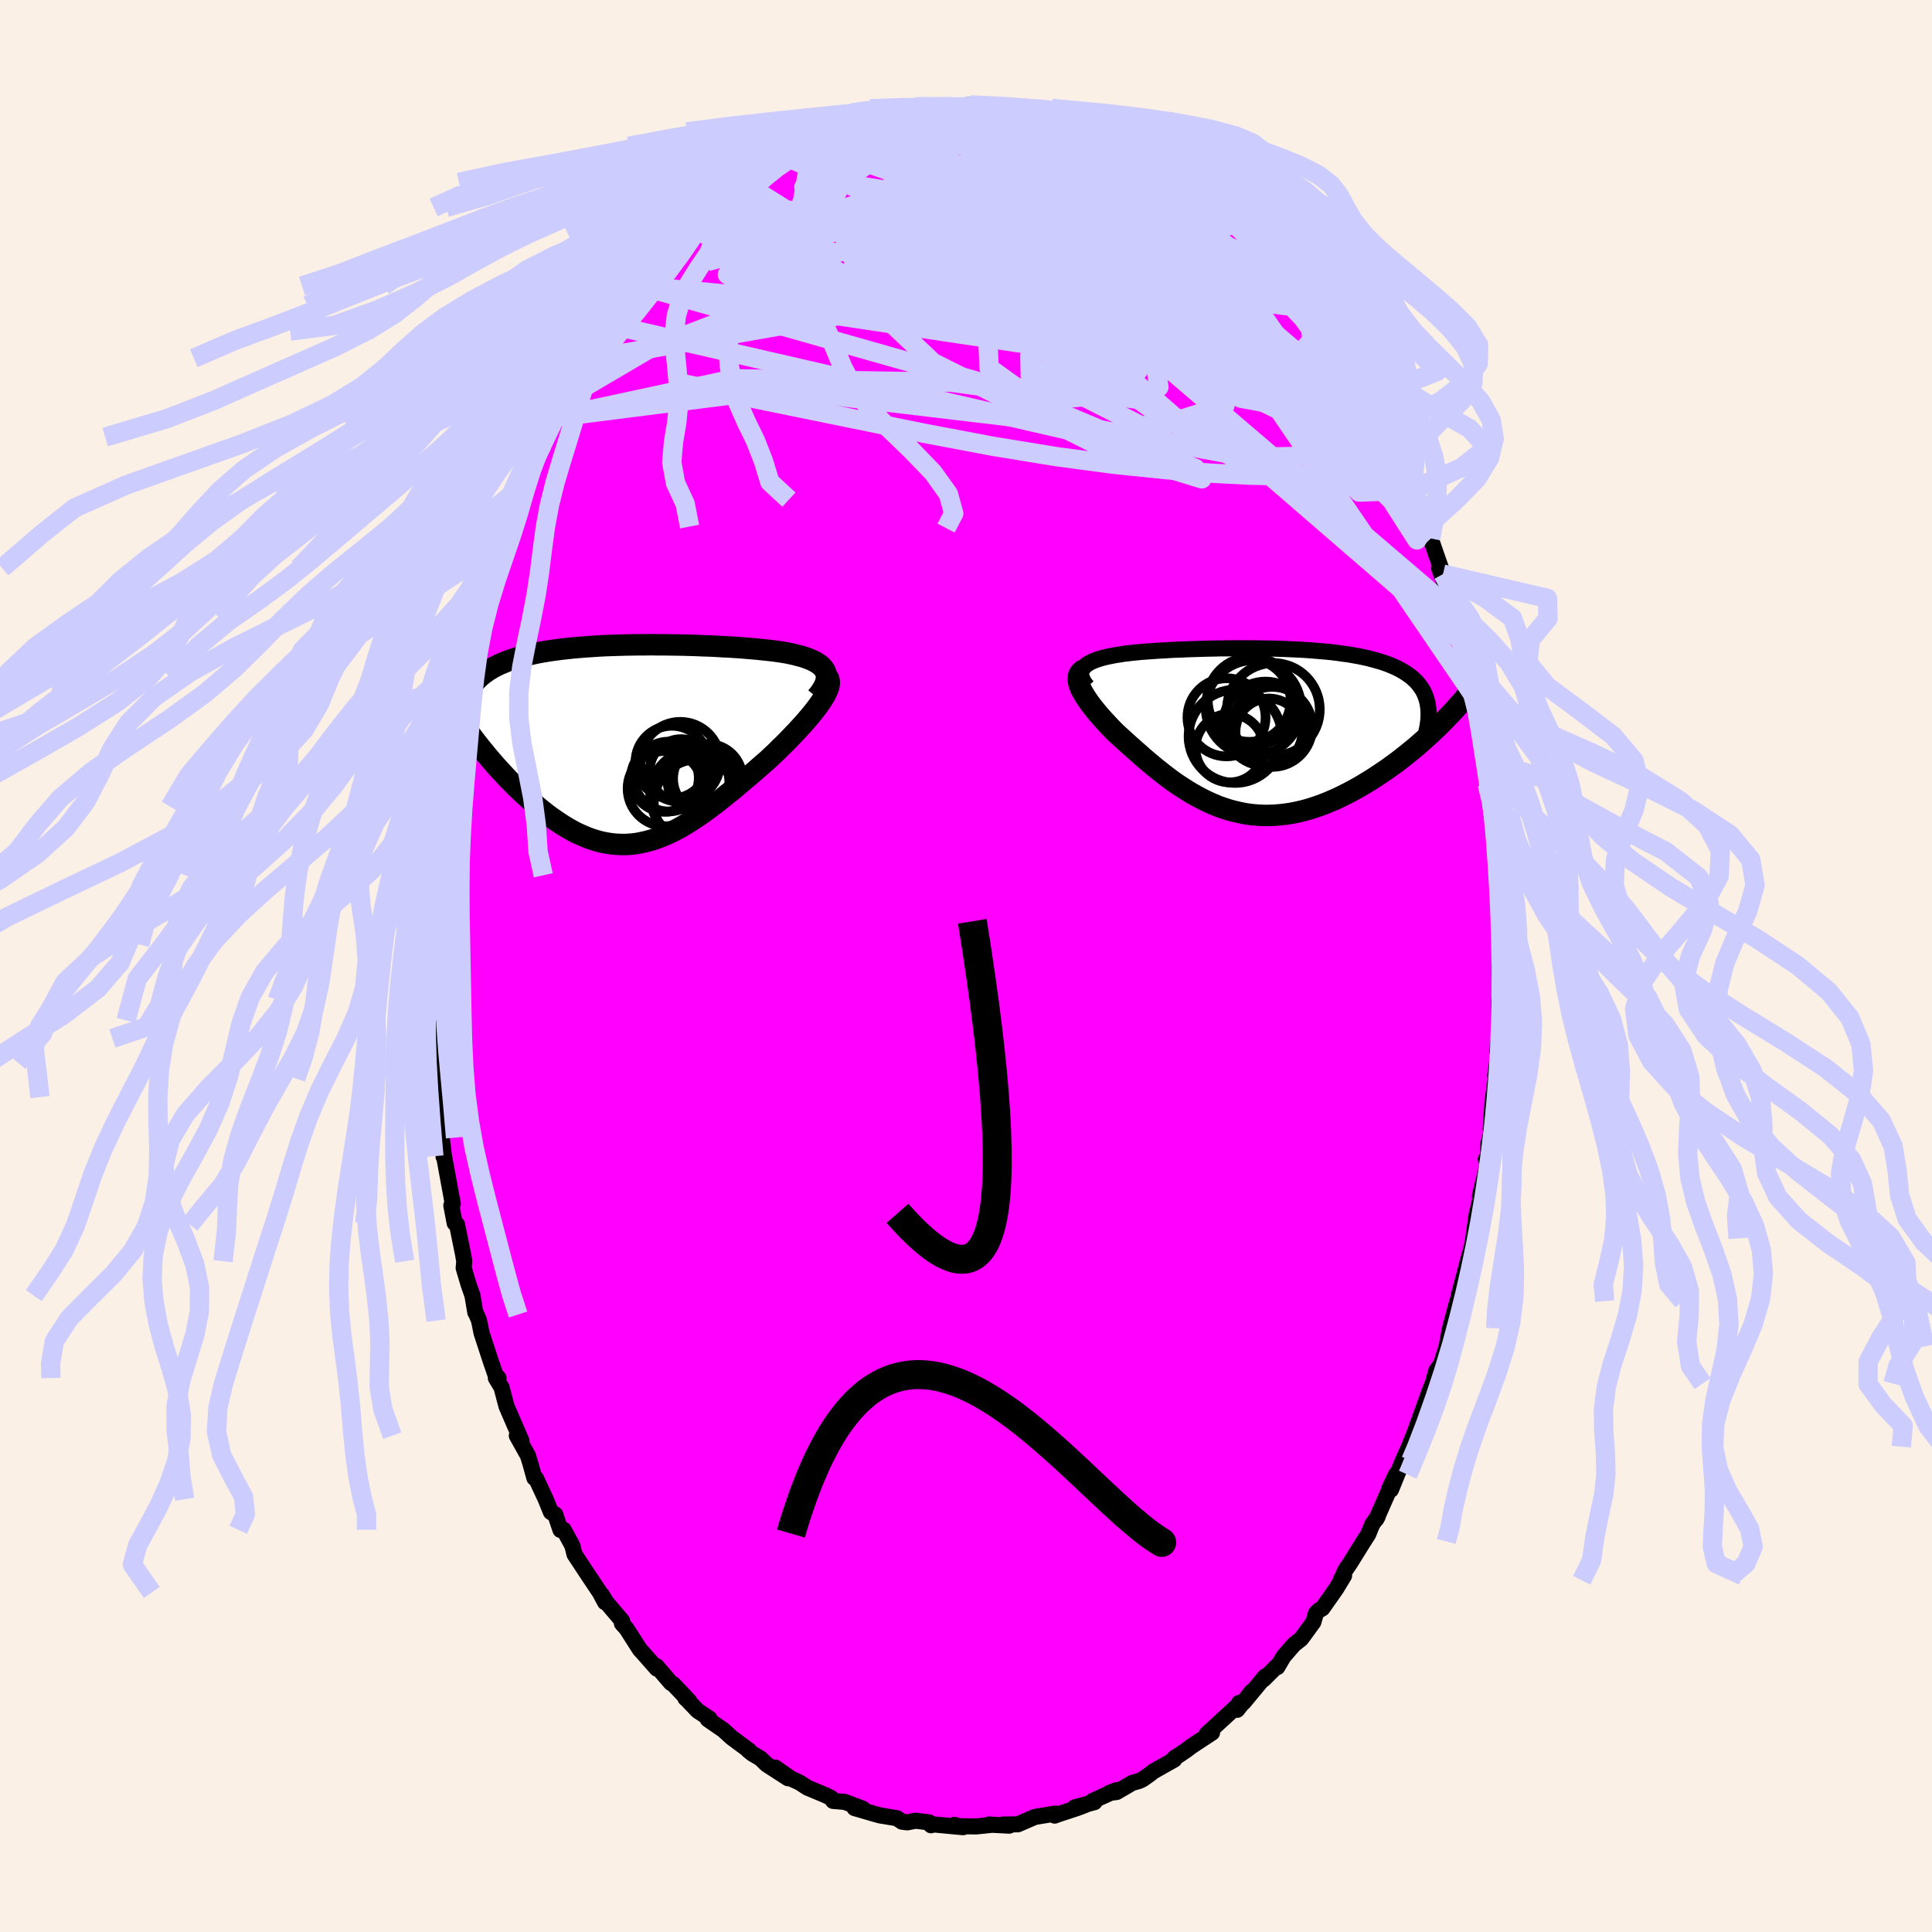 <svg xmlns="http://www.w3.org/2000/svg" width="500" height="500" viewBox="-100 -100 200 200"><defs><clipPath id="c"><path d="m20.03-7.59-.11-.19-.14-.18-.17-.18-.2-.16-.23-.15-.25-.15-.28-.13-.3-.13-.32-.12-.34-.11-.37-.1-.38-.1-.4-.09-.41-.09-.43-.07-.51-.08-.52-.07-.53-.06-.56-.06-.57-.06-.58-.05-.6-.05-.61-.05-.62-.04-.63-.04-.64-.03-.65-.04-.65-.03-.66-.02-.67-.03-.66-.02-.68-.02-.67-.01-.67-.01-.68-.01h-.67L2-10.33l-.66.01H.67l-.66.01-.65.01-.65.02-.64.02-.63.02-.62.03-.62.04-.6.04-.59.04-.59.05-.57.05-.55.06-.55.06-.53.07-.52.07-.51.08-.49.08-.47.09-.47.1-.44.1-.43.1-.42.11-.4.12-.39.13-.37.12-.35.14-.34.14-.33.14-.32.16-.3.15-.28.17-.28.17-.25.18-.25.18-.23.19-.22.2-.2.2-.19.21-.17.22-.16.22-.33 4.72.3.4.3.4.32.41.32.41.34.41.34.42.35.41.36.42.36.41.38.41.38.41.38.41.4.4.4.4.4.39.42.39.43.39.43.39.44.38.45.37.45.36.46.35.47.33.47.32.48.31.48.29.48.27.49.25.5.22.49.21.5.18.51.16.5.13.51.1.51.08.52.05.52.02h.51l.53-.04.52-.06.53-.1.53-.12.53-.15.54-.18.54-.21.54-.23.55-.26.55-.29.55-.31.55-.34.56-.36.57-.38.56-.4.57-.42.58-.44.57-.45.58-.47.59-.47.58-.49.59-.5.59-.5.59-.51.58-.51.59-.51.45-.42.45-.42.43-.43.43-.42.42-.42.4-.42.4-.41.38-.42.37-.4.35-.4.34-.4.31-.38.3-.38.27-.36.25-.36"/></clipPath><clipPath id="b"><path d="m-18.18-6.57.14-.14.17-.14.19-.13.22-.12.24-.11.27-.11.29-.1.31-.09.33-.09.35-.08.36-.07.39-.08.4-.06.42-.07.43-.05.49-.06.51-.05.53-.05.54-.04.56-.04.58-.04.59-.03.6-.04.62-.03.62-.02.64-.03.64-.02.65-.02.66-.02.66-.01.67-.02h.67l.68-.01h2.02l.68.01.67.01.67.01.66.02.65.02.65.03.65.03.63.03.62.04.62.05.6.05.59.05.58.06.57.07.55.08.54.07.52.09.51.09.49.1.47.1.46.12.44.12.42.12.41.13.39.14.37.15.35.15.34.16.31.17.3.17.29.19.27.19.25.19.23.21.22.21.2.23.18.23.17.24.15.24.13.26.11.26.1.27.08.28 1.07 2.76-.37.35-.38.36-.4.36-.4.36-.41.36-.43.37-.43.35-.45.36-.45.36-.46.35-.47.34-.48.35-.49.33-.49.33-.5.33-.51.32-.53.32-.53.31-.54.3-.55.29-.56.28-.56.27-.57.25-.57.24-.58.22-.58.2-.59.19-.59.16-.59.14-.59.12-.59.09-.6.07-.59.05-.59.02H.41l-.59-.03-.59-.05-.59-.08-.58-.11-.58-.13-.57-.15-.57-.18-.57-.2-.56-.23-.56-.25-.55-.27-.55-.29-.54-.3-.54-.33-.53-.34-.53-.35-.52-.37-.51-.38-.51-.4-.5-.39-.49-.41-.49-.41-.48-.41-.47-.42-.47-.41-.46-.41-.45-.41-.44-.4-.43-.39-.35-.35-.34-.35-.32-.35-.32-.34-.3-.34-.29-.33-.27-.33-.26-.33-.24-.31-.22-.31-.2-.3-.19-.29-.16-.28-.15-.27-.11-.26"/></clipPath><filter id="a"><feTurbulence baseFrequency=".05" numOctaves="3" result="noise" type="noise"/><feDisplacementMap in="SourceGraphic" in2="noise" scale="2"/></filter></defs><rect width="100%" height="100%" x="-100" y="-100" fill="linen"/><path fill="#F0F" stroke="#000" stroke-linejoin="round" stroke-width="1.667" d="m55.23.1.05 1.09.06.76-.16 1.81.03 2.92.03.16-.24 2 .18-.24-.39 2.71.05.26-.34 2.6-.18 2.77.17-.13-.42 1.66-.07 2.05-.19-.51.19.49-.8 3.33.12.01-.46 1.91-.29 2.06-.04.39-.23 1.16-.31 1.06-.96 3.64.17-.6-.47 1.87.14-.64-.76 2.82-.35 1.87-.56 1.79-.52.74-.71 2.58.33-1.26-.35.9-1.44 4.01.11-.28-1.02 2.57.27-.67-.65 1.44-1.23 3.02-.16-.13.67-1.43-2.03 4.61.15-.28-.57.82-.41 1.01-.48.75-1.38 2.22-.52.77-.47 1.03.35-.48-.81 1.34-1.44 2.05-.39.22-.28.29-.26.91-1.26 1.73-.76.6-1.08 1.25-.63 1.08.11-.26-1.52 1.52.13-.28-2.22 2.68.84-1.13-1.5 1.89.2-.71-.13.25-3.22 2.96.55-.13-2.13 1.4-.53.4-.67.46-.59.37.01.15-2.16 1.22-.39.31-.74.52-.39.18-.66.18-1.63.95-.75.09.73-.28-2.48 1.12.21.12-2.04.53 1.19-.28-.91.35-1.98.65-.38.14.06-.21-2.11.35-1.76.76-1.58.03.69.11-1.58-.08-.49-.04.32.03-1.66.17-1.84-.02-.44-.14.9.24-3.3-.31-.01.11-.21-.3-1.39-.17-.86.17-.55-.07-.52-.36-1.76-.29-.54-.15-2.09-.61.44.1.42-.03-1.88-.71-1.2-.1-.21-.31-.57-.28-1.87-.78-.83-.54-.86-.39-1.65-1.15 1.32 1.1-2.21-1.43-.64-.62-.85-.5-.44-.36.13.05-1.8-1.33-.88-.8-1.61-1.11.17-.08-1.23-.81-1.22-1.29-.03.01.37.26-1.62-1.71-.24-.13-1.5-1.74.03.25-1.49-1.69-.27-.29-1.38-2.16-.48-.54.02-.27-1.64-1.93-.45-.75.32.75-.54-1.01-1.17-1.75-1.45-2.2-.2-.82-.12-.26-.8-1.46-.33.02-.54-1.6-.45-.25-.54-1.33-1-2.15-.17-.05-.4-1.44-.27-.88-1.15-2.06.48.53-1.55-3.58-.51-1.94-.59-.98h.27l-.33-.39-.48-1.39-.94-2.88-.26-1.28-.26-.63-.13-.23-.29-1.73-.4-1.14-.51-1.72.06-.7-.12-.7-.63-3.09-.24-.15-.35-1.83.15-.18-.27-1.47-.6-3.27-.08-.12.04-.06-.24-1.93-.21-2.1-.2-2.09-.06-1.93-.31-1.12.03-.51-.05-2.51-.23-.88.16.02-.07-3.11-.14 2.1-.06-3.3.17-1.97.03-2.58-.2.13.21-1.44v-3.9l.11.14.05-1.1.09-1 .07-1-.08-1.24.44-3.61.02.3.19-1.56-.02-.54.46-2.85.29-1.63.17-2.41.35-.65.02-.89.16-.5.42-2.18.22-.69.05-1.17.32-1.39.53-1.94.61-2.18.24-1.16-.07.04.61-1.56.32-1.4.59-1.34.39-1.27-.45 1.02 1.45-4.14.11-.16.24-.92.62-1.87.5-.74.29-.67.33-.98.95-2.08.75-1.2.38-.8.28-1.17.67-.88 1.27-2.52-.3.59 1.06-2.34-.21.76 1.47-2.46.09-.15 1.12-1.58.63-1.23.46-.68-.68 1.34 1.66-2.72.59-.6 1.32-1.8.44-.21-.15.01.29-.48 1.43-1.63 1.53-1.79.47-.18-.01-.18.64-.9 1.35-1.09-.02.16 1.27-1.16.84-.88-.09.17 1.54-1.46.72-.43.64-.88 1.57-.61.13-.49 1.47-.77.49-.17 1.13-.5.45-.69.56.03.95-.54 1.27-.59 1.42-.72.91-.53-.95.35 1.4-.49.29-.04 1.55-.25 1.09-.43-.26-.09 3.67-.69-.5-.12 1.4.03-.44-.09.86-.22 2.2-.19-.76-.02 1.73.03-.48.13 2.99-.24-.74-.11.93.31 2.27-.1-.19.19.66-.17.16.13 2.02.19 1.72.45.07.26.57.12 1.49.07.71.19.52.41.7.32.77.34 1.32.52.74-.08 2.13 1.14-.17-.03 1.37.79-.62-.4.7.55 1.79.94.33.55 1.88.87v-.03l.19.3.16.04 1.32 1.16.36.02 2.36 2.13.05-.11.29.46 1.24.91 1.41 1.42.38.36.47.68 1.35 1.33.62.56.14.25.36.35 1.23 1.22 1.88 2.72-.32-.23.8.98-.92-1.06 1.69 2.04 1.23 1.87-.34-.41 1.26 2.12.5.39.26.93 1.38 2.54.5.62-.12-.43 1.3 2.24-.01.65-.19-.57 1.13 2.01.1.35.74 1.99.89 1.76.21.77.48 1.11.51.97.32.84.54 2.09.25-.02 1.28 3.69-.39-.58 1.44 3.98-.76-2.01.73 2.43.5 1.47.42 1.76-.14-.2.65 2.13.72 3.65-.1-.21.39 1.32.04.47.22 1.3.25 1.01.3 2.64.18 1.51.13 1.06.33 2.22.02-.78.23 1.57.22 2.58.01.15-.03.69.31 1.55.11 1.67-.08.74.3 4.25-.18.59.21-.11-.17 2.87-.01.95.05 1.09" filter="url(#a)"/><path fill="#fff" d="m-18.18-6.57.14-.14.17-.14.19-.13.22-.12.24-.11.27-.11.29-.1.31-.09.33-.09.35-.08.36-.07.39-.08.4-.06.42-.07.43-.05.49-.06.51-.05.53-.05.54-.04.56-.04.58-.04.59-.03.6-.04.62-.03.62-.02.64-.03.64-.02.65-.02.66-.02.66-.01.67-.02h.67l.68-.01h2.02l.68.01.67.01.67.01.66.02.65.02.65.03.65.03.63.03.62.04.62.05.6.05.59.05.58.06.57.07.55.08.54.07.52.09.51.09.49.1.47.1.46.12.44.12.42.12.41.13.39.14.37.15.35.15.34.16.31.17.3.17.29.19.27.19.25.19.23.21.22.21.2.23.18.23.17.24.15.24.13.26.11.26.1.27.08.28 1.07 2.76-.37.35-.38.36-.4.36-.4.36-.41.36-.43.37-.43.35-.45.36-.45.36-.46.35-.47.34-.48.35-.49.33-.49.33-.5.33-.51.32-.53.32-.53.31-.54.3-.55.29-.56.28-.56.27-.57.25-.57.24-.58.22-.58.2-.59.19-.59.16-.59.14-.59.12-.59.09-.6.07-.59.05-.59.02H.41l-.59-.03-.59-.05-.59-.08-.58-.11-.58-.13-.57-.15-.57-.18-.57-.2-.56-.23-.56-.25-.55-.27-.55-.29-.54-.3-.54-.33-.53-.34-.53-.35-.52-.37-.51-.38-.51-.4-.5-.39-.49-.41-.49-.41-.48-.41-.47-.42-.47-.41-.46-.41-.45-.41-.44-.4-.43-.39-.35-.35-.34-.35-.32-.35-.32-.34-.3-.34-.29-.33-.27-.33-.26-.33-.24-.31-.22-.31-.2-.3-.19-.29-.16-.28-.15-.27-.11-.26" filter="url(#a)" transform="translate(30.37 -24.35)"/><path fill="#fff" d="m20.03-7.59-.11-.19-.14-.18-.17-.18-.2-.16-.23-.15-.25-.15-.28-.13-.3-.13-.32-.12-.34-.11-.37-.1-.38-.1-.4-.09-.41-.09-.43-.07-.51-.08-.52-.07-.53-.06-.56-.06-.57-.06-.58-.05-.6-.05-.61-.05-.62-.04-.63-.04-.64-.03-.65-.04-.65-.03-.66-.02-.67-.03-.66-.02-.68-.02-.67-.01-.67-.01-.68-.01h-.67L2-10.33l-.66.01H.67l-.66.01-.65.01-.65.02-.64.02-.63.02-.62.03-.62.04-.6.04-.59.04-.59.05-.57.05-.55.06-.55.06-.53.07-.52.07-.51.08-.49.08-.47.09-.47.1-.44.1-.43.1-.42.11-.4.12-.39.13-.37.12-.35.14-.34.14-.33.14-.32.16-.3.15-.28.17-.28.17-.25.18-.25.18-.23.19-.22.2-.2.2-.19.21-.17.22-.16.22-.33 4.72.3.4.3.4.32.41.32.41.34.41.34.42.35.41.36.42.36.41.38.41.38.41.38.41.4.4.4.4.4.39.42.39.43.39.43.39.44.38.45.37.45.36.46.35.47.33.47.32.48.31.48.29.48.27.49.25.5.22.49.21.5.18.51.16.5.13.51.1.51.08.52.05.52.02h.51l.53-.04.52-.06.53-.1.53-.12.53-.15.54-.18.54-.21.54-.23.55-.26.55-.29.55-.31.55-.34.56-.36.57-.38.56-.4.57-.42.58-.44.57-.45.58-.47.59-.47.58-.49.59-.5.59-.5.59-.51.58-.51.59-.51.45-.42.45-.42.43-.43.43-.42.42-.42.4-.42.4-.41.38-.42.37-.4.35-.4.34-.4.31-.38.3-.38.27-.36.25-.36" filter="url(#a)" transform="translate(-34.61 -22.93)"/><g fill="none" stroke="#000" transform="translate(30.37 -24.35)"><path stroke-linejoin="round" stroke-width="1.667" d="m-17.8-4.58-.21-.25-.16-.24-.12-.23-.09-.21-.05-.2-.01-.19.02-.19.05-.17.08-.16.11-.15.14-.14.17-.14.19-.13.22-.12.24-.11.27-.11.29-.1.31-.09.33-.09.35-.08.36-.07.39-.08.4-.06.42-.07.43-.05.49-.06.51-.05.53-.05.54-.04.56-.04.58-.04.59-.03.6-.04.62-.03.62-.02.64-.03.64-.02.65-.02.66-.02.66-.01.67-.02h.67l.68-.01h2.02l.68.01.67.01.67.01.66.02.65.02.65.03.65.03.63.03.62.04.62.05.6.05.59.05.58.06.57.07.55.08.54.07.52.09.51.09.49.1.47.1.46.12.44.12.42.12.41.13.39.14.37.15.35.15.34.16.31.17.3.17.29.19.27.19.25.19.23.21.22.21.2.23.18.23.17.24.15.24.13.26.11.26.1.27.08.28.07.29.04.29.04.31.01.31v.32l-.01.32-.03.34-.05.34-.06.35-.08.35" filter="url(#a)"/><path stroke-linejoin="round" stroke-width="2.222" d="m-18.13-6.35-.2.12-.15.14-.12.15-.09.16-.04.19-.02.19.01.21.04.22.07.24.1.25.11.26.15.27.16.28.19.29.2.3.22.31.24.31.26.33.27.33.29.33.3.34.32.34.32.35.34.35.35.35.43.39.44.4.45.41.46.41.47.41.47.42.48.41.49.41.49.41.5.39.51.4.51.38.52.37.53.35.53.34.54.33.54.3.55.29.55.27.56.25.56.23.57.2.57.18.57.15.58.13.58.11.59.08.59.05.59.03H1l.59-.02.59-.05.6-.07.59-.09.59-.12.59-.14.59-.16.59-.19.58-.2.58-.22.57-.24.57-.25.56-.27.56-.28.55-.29.54-.3.53-.31.53-.32.51-.32.5-.33.49-.33.49-.33.48-.35.47-.34.46-.35.45-.36.45-.36.43-.35.43-.37.41-.36.4-.36.4-.36.38-.36.37-.35.36-.36.35-.35.34-.35.33-.34.32-.34.3-.34.3-.33.28-.32.27-.32.27-.32" filter="url(#a)"/><circle cx="1.322" cy="-.402" r="4.144" clip-path="url(#b)" filter="url(#a)"/><circle cx="-.618" cy="-2.377" r="4.93" clip-path="url(#b)" filter="url(#a)"/><circle cx="-3.073" cy="1.798" r="3.54" clip-path="url(#b)" filter="url(#a)"/><circle cx=".637" cy="-.727" r="4.366" clip-path="url(#b)" filter="url(#a)"/><circle cx="-.823" cy="-3.022" r="4.618" clip-path="url(#b)" filter="url(#a)"/><circle cx="-3.403" cy="-1.392" r="4.044" clip-path="url(#b)" filter="url(#a)"/><circle cx="1.447" cy="-2.207" r="4.802" clip-path="url(#b)" filter="url(#a)"/><circle cx=".987" cy=".118" r="3.46" clip-path="url(#b)" filter="url(#a)"/><circle cx="-1.053" cy="-3.142" r="4.286" clip-path="url(#b)" filter="url(#a)"/><circle cx="-2.503" cy=".573" r="4.824" clip-path="url(#b)" filter="url(#a)"/></g><g fill="none" stroke="#000" transform="translate(-34.61 -22.93)"><path stroke-linejoin="round" stroke-width="2.222" d="m19.14-4.9.28-.34.23-.32.18-.3.15-.29.1-.28.07-.26.02-.24-.01-.23-.05-.22-.08-.21-.11-.19-.14-.18-.17-.18-.2-.16-.23-.15-.25-.15-.28-.13-.3-.13-.32-.12-.34-.11-.37-.1-.38-.1-.4-.09-.41-.09-.43-.07-.51-.08-.52-.07-.53-.06-.56-.06-.57-.06-.58-.05-.6-.05-.61-.05-.62-.04-.63-.04-.64-.03-.65-.04-.65-.03-.66-.02-.67-.03-.66-.02-.68-.02-.67-.01-.67-.01-.68-.01h-.67L2-10.33l-.66.01H.67l-.66.01-.65.01-.65.02-.64.02-.63.02-.62.03-.62.04-.6.04-.59.04-.59.05-.57.05-.55.06-.55.06-.53.07-.52.07-.51.08-.49.08-.47.09-.47.1-.44.1-.43.1-.42.11-.4.12-.39.13-.37.12-.35.14-.34.14-.33.14-.32.16-.3.15-.28.17-.28.17-.25.18-.25.18-.23.19-.22.2-.2.2-.19.21-.17.22-.16.22-.15.23-.14.24-.12.24-.1.24-.1.26-.08.26-.07.26-.06.27-.04.27-.04.29" filter="url(#a)"/><path stroke-linejoin="round" stroke-width="2.222" d="m20.27-6.99.11.17.06.19.02.21-.02.23-.06.26-.1.28-.13.29-.16.31-.2.32-.22.34-.25.36-.27.36-.3.38-.31.38-.34.4-.35.4-.37.4-.38.42-.4.41-.4.42-.42.42-.43.42-.43.43-.45.42-.45.42-.59.51-.58.51-.59.51-.59.5-.59.5-.58.49-.59.47-.58.47-.57.45-.58.44-.57.42-.56.4-.57.38-.56.36-.55.34-.55.31-.55.29-.55.26-.54.23-.54.21-.54.18-.53.15-.53.12-.53.1-.52.06-.53.04h-.51l-.52-.02-.52-.05-.51-.08-.51-.1-.5-.13-.51-.16-.5-.18-.49-.21-.5-.22-.49-.25-.48-.27-.48-.29-.48-.31-.47-.32-.47-.33-.46-.35-.45-.36-.45-.37-.44-.38-.43-.39-.43-.39-.42-.39-.4-.39-.4-.4-.4-.4-.38-.41-.38-.41-.38-.41-.36-.41-.36-.42-.35-.41-.34-.42-.34-.41-.32-.41-.32-.41-.3-.4-.3-.4-.29-.4-.28-.4-.27-.38-.26-.39-.25-.38-.24-.37-.24-.36-.22-.36-.21-.36-.21-.35" filter="url(#a)"/><circle cx="3.812" cy="3.319" r="3.614" clip-path="url(#c)" filter="url(#a)"/><circle cx="5.122" cy="2.699" r="3.254" clip-path="url(#c)" filter="url(#a)"/><circle cx="7.877" cy="3.539" r="3.59" clip-path="url(#c)" filter="url(#a)"/><circle cx="3.477" cy="4.564" r="3.898" clip-path="url(#c)" filter="url(#a)"/><circle cx="3.437" cy="3.464" r="3.51" clip-path="url(#c)" filter="url(#a)"/><circle cx="6.787" cy="6.044" r="4.498" clip-path="url(#c)" filter="url(#a)"/><circle cx="4.157" cy="1.824" r="3.764" clip-path="url(#c)" filter="url(#a)"/><circle cx="6.712" cy="5.259" r="4.794" clip-path="url(#c)" filter="url(#a)"/><circle cx="5.032" cy="1.794" r="4.138" clip-path="url(#c)" filter="url(#a)"/><circle cx="6.917" cy="3.849" r="3.19" clip-path="url(#c)" filter="url(#a)"/></g><g fill="none" stroke="#CCF" stroke-linejoin="round" stroke-width="2"><path d="m10.64-87.5.5.37.5.37.48.38.37.42.17.45-.13.48-.48.5-.84.55-1.16.59-1.45.65-1.76.72-2.07.78-2.45.81-2.86.83-3.28.86-3.68.91-4.06.98-4.46 1.08-4.99 1.26-5.77 1.59" filter="url(#a)"/><path d="m9.93-87.69.58.25.49.32.45.34.41.36.31.38.13.4-.13.42-.42.41-.74.43-1.04.45-1.31.49-1.6.54-1.91.59-2.25.61-2.65.64-3.04.66-3.42.71-3.78.75-4.12.81-4.53.84-5.01.81" filter="url(#a)"/><path d="m38.39-64.21.02.24.16.66-.02.65-.3.52-.63.31-1.02.03-1.44-.25-1.88-.51-2.32-.76-2.75-.98-3.15-1.19-3.54-1.38-3.96-1.59-4.43-1.84-4.99-2.12-5.64-2.41-6.3-2.74-6.87-3.12" filter="url(#a)"/><path d="m22.1-81.58.03.06.12.2.24.34.29.45.25.49.1.49-.12.44-.37.39-.63.34-.88.28-1.16.2-1.44.11-1.75.01-2.08-.07-2.43-.14-2.79-.2-3.17-.25-3.53-.33-3.93-.46-4.34-.63-4.78-.76-5.26-.84" filter="url(#a)"/><path d="m34.03-70.53.98 1.61.05.53-.43.1-.74-.02-1.02-.08-1.37-.19-1.82-.39-2.34-.62-2.91-.89-3.53-1.16-4.17-1.47-4.82-1.84-5.49-2.25-6.11-2.67-6.58-3.09m-10.15-1.9 1.22-.58 1-.51.76-.36.65-.27.68-.23.75-.21.77-.22.76-.2.67-.18.54-.13.36-.07h.15l-.06.07-.27.16-.51.26-.77.37-1.05.47-1.3.55-1.55.64-1.83.72-2.15.81" filter="url(#a)"/><path d="m-17.93-84.35.96.02 1.74.13 2.32.38 2.72.72 3.03 1.08 3.37 1.41 3.77 1.67 4.18 1.88L8.76-75l4.96 2.25L19-70.27l5.54 2.7 5.69 2.88 5.73 3.03m6.97 5.53.59 1.43-.04 1.08-.49.97-.97.78-1.47.55-2 .36-2.53.18-3.05.05-3.57-.08-4.11-.21-4.7-.37-5.31-.55-5.93-.79L2.8-53.8l-7.14-1.35-7.75-1.58-8.43-1.72-9.13-1.9m44.34-25.64 1.42.79.9.56.78.51.82.56.93.63.99.66.97.64.85.55.67.43.47.3.27.17.09.06-.07-.07-.23-.18-.38-.31-.51-.42" filter="url(#a)"/><path d="m9.93-87.69.7.3.86.47 1.06.56 1.24.62 1.35.66 1.37.67 1.29.65 1.13.6.93.51.73.41.56.31.41.21.28.13.18.05.08-.01m-31.54-6.01.84-.18 1.55-.14 1.53.02 1.5.15 1.59.23 1.71.29 1.84.34 1.93.38 1.98.41 1.99.42 1.98.41 1.93.39 1.86.39 1.81.41 1.77.44 1.68.49 1.45.46" filter="url(#a)"/><path d="m19.89-83 .64.54.63.41.37.26.18.21.08.21v.23l-.11.22-.29.16-.55.06-.85-.05-1.18-.19-1.53-.32-1.91-.48-2.32-.65-2.72-.85-3.15-1.06-3.65-1.27L-.73-87" filter="url(#a)"/><path d="m-2.51-88.93.08.09.95.29 1.38.44 1.65.6 1.84.75 1.98.89 2.09 1.01 2.17 1.1 2.26 1.17 2.33 1.23 2.41 1.29 2.43 1.32 2.4 1.32 2.34 1.32 2.3 1.35 2.3 1.41 2.26 1.44 2.05 1.2m-63.23-3.58.34-.22.37-.39.47-.47.49-.44.43-.35.33-.22.18-.06.03.12-.14.32-.31.54-.54.81-.81 1.15-1.13 1.53-1.48 1.92-1.83 2.31-2.17 2.66-2.46 2.95m11.93-15.51.86-.49 1.38-.23 1.96-.11 2.48.07 2.91.28 3.3.48 3.64.68 3.96.87 4.26 1.08 4.54 1.27 4.81 1.46 5.05 1.61 5.28 1.73 5.46 1.79 5.55 1.77 5.53 1.61" filter="url(#a)"/><path d="m18.1-83.94-24.41 7.79 7.59.5 13.42 2.56 10.91 4.52 6.28 4.38 1.21 2.34-3.55-.55-7.14-3.08-8.9-4.42-8.65-4.33-6.96-3.19-4.83-1.64-3.23-.2-2.58.89-2.5 1.54-1.91 1.65.14 1.15 3.51.17 6.17-.88 5.15-1.95-.52-3.46-5.24-4.78 1.91-3.41" filter="url(#a)"/><path d="m-6.03-88.34 11.02 6.27-3.3.31.87.4 3.18.94 1.12.4-2.21-.3-4.34-.15-4.8.79-3.87 1.73-1.57 2.02 1.86 1.75 4.56 1.19 2.98.12-4.82-1.85-12.76-3.23-5.06-3.17m47.3 1.03-7.29-.84-6.76.54.84 4.8 2.94 5.51 1.01 2.45-1.07-1.47-1.87-3.79-1.71-3.65-1.15-1.56-.54 1.29-.16 3.69.06 4.91.88 5.01 3.18 4.43 5.65 2.86 4.51-.36 1.79-.57 26.74 23.12" filter="url(#a)"/><path d="m-13.77-86.35 17.72.86 8.62 3.74 7.22 6.2 6.05 6.03 1.81 3.64-4.7.61-10.77-1.7-13.79-2.68-12.75-2.38L-23-73.5l-3.48-.66 1.47-.58 5.77-1.51 6.04-2.39-14.89 2.16" filter="url(#a)"/><path d="M4.06-88.78 5.5-85.3l-.78 4.56 3.75 5.64 3.72 3.53 1.18.72-1.09-.31-2.29.6-2.78 1.93-3.11 1.89-3.58-.23-3.94-3.32-3.85-4.92-4.03-3.16-5.6-.51 3.17-7.29" filter="url(#a)"/><path d="m-18.38-83.66 39.3 17.46 12.67 4.76-.2-.91-7.05-2.92-9.4-3.52-7.26-3.19-1.93-1.65 3.86.91 7.44 3.39 7.46 4.52 4.11 3.54-1.89.52-9.65-3.76-16.8-7.2-16.24-7.13 4.26-8.81" filter="url(#a)"/><path d="m-33.77-70.39 46.56 6.98 12.88-.28-.1-3.74-4.68-3.48-6.17-2.2-5.58-1.17-3.32-.54-.36.08 2.07.72L10.75-73l2.86.66 1.15-.22-1.63-1.04-5.14-1.36-8.4-1.17-9.79-.82-7.71-.38-1.79.33 8.52.65 33.47-4.96" filter="url(#a)"/><path d="m46.99-47.17-3.41-6.09-7.56-7.85-11.77-6.62-13.33-4.24-11.53-2.49-7.53-1.78-2.95-1.68.98-1.5 3.68-.74 5.14.53 5.63 1.81 5.4 2.6 4.76 2.66 4.08 2.17 3.29 1.34 1.04-.01-4.48-2.71-10.47-7.29 1.97-8.63" filter="url(#a)"/><path d="m35.91-67.81-18.37-3.85-18.94-1.09-6.94.75-.79 1.67-1.27 1.32-3.47.12-4.25-.96-3.52-1.23-2.25-.68-.81.18 1.21.77 4.07.87 7.3.59 9.89.48L8.99-67.8l11.31 2.4 9.81 3.24 6.42 2.99L48.1-44.26" filter="url(#a)"/><path d="m46.99-47.17-.31 3.06-6.15-9.62-6.8-8.18-6.43-4.3-6.8-1.85-7.31-.43-6.71.93-4.23 2.33.14 3.32 5.22 3.74 8.61 3.65 7.5 2.99.69 1.1-9.84-3.02-17.98-9.02-14.06-13.32 5.39-11.09" filter="url(#a)"/><path d="M42.93-56.13 21.95-74 9.2-77.39.89-76.01l-2.4 2.23.98 2.01.84 1.7-1.1.99-3.07-.47-4.05-2.19-3.78-3.35-2.44-3.5-.43-2.88 1.99-2.07 4.67-1.29 7.38-.15 9.89 2.33 12.92 8.17 22.61 22.7" filter="url(#a)"/><path d="M50.4-36.75 18.93-63.64l-5.18-.4 3.88 4.23.07.55-5.05-3.37-6.4-4.93-4.26-4.39-.87-2.79 1.79-1.1 2.8-.01 2.11.13.36-.48-1.54-1.31-2.82-1.64-3.03-1-2.15.5-.36 2.29L.3-73.88l4.32 3.16 4.85.66.92-3.75-6.78-7.87.29-7.23" filter="url(#a)"/><path d="m39.81-62.11-1.37 5.1-9.57-10.11-9-7.59-6.64-2.91-4.44.14-3.43 1.23-3.59 1.11-3.93.42-3.37-.42-1.66-1.11.64-1.38 2.7-.93 4.25.34 5.46 2.18 6.28 3.88 5.56 4.38L19.61-65l-3.8-.83-5.86-4.55 3.31-5.53 14.81-.79" filter="url(#a)"/><path d="m29.86-74.92-.04 9.13-5.94-4.15-.1-1.14 2.88 2.41 1.62 2.87-1.71 1.39-4.49-.24-5.42-1.48-4.54-2.6-2.37-3.36.85-2.49 4.67 1.05 7.2 6.29 4.34 9.2-11.48 3.67-52.28-12.04" filter="url(#a)"/><path d="m-25.98-78.52 39.04 7.03 11.9.33 2.07 1.2-3.88 1.39-7.68-.3-8.11-2.39-5.42-3.54-1.38-3.43 2.21-2.32 4.53-.63 5.68 1.32 6.14 3.26 6.18 4.9 5.78 5.89 4.91 6.02 3.54 5.1 1.63 2.81-1.07-1.23-4.82-6.65-9.17-11-13.53-10.53-22.01-6.27" filter="url(#a)"/><path d="m-9.7-87.65 29.25 15.73 8.14 4.55.42.01-2.34-2.25-1.9-1.78-.45-.27.65.93 1.6 1.9 2.9 3.18 4.04 4.5 3.64 4.89.21 3.46-7.29.15-18.76-3.51-29.95-3.56-23 2.92" filter="url(#a)"/><path d="m-28.09-76.48 10.02 6.74 12.43-2.23 3.23-3.59.65-1.65 1.33.28 1.29 1.11.63 1.04.99.62 2.73.28 4.5.27 4.83.69 3.56 1.51 2.14 2.57 2.83 3.71 6.7 4.67 9.81 4.54 5.32 4.14" filter="url(#a)"/><path d="m9.93-87.69-17.76 3.43.43 4.07 7.09 4.61 4.85 2.62-.65.38-4.68-.61-5.3-.34-2.87.56 1.08 1.48 4.87 1.98 7.27 1.94 7.9 1.47 6.95.9 4.86.42 1.96-.07-1.64-.83-5.59-2.01-8.79-3.1-8.99-2.64-2.09-.34 28-3.84" filter="url(#a)"/><path d="m-39.25-62.77 30.95-5.41 20.73 3.3 7.21 2.73.33 2.22-1.85 1.31-2.55-.33-2.88-2-2.4-2.87-.91-2.71 1.01-1.95 2.51-1.23 3.15-.84 2.89-.83 1.91-1.15.36-1.75-1.55-2.46-3.28-2.89-3.95-2.51-2.79-1 .42 1.44 4.74 3.8 7.4 4.01 3.68-.97-7.78-9.08" filter="url(#a)"/><path d="M14.69-85.99 7.41-69.2l15.03 13.11 7.98 4.78-2.34-1.1-8.13-4.7-8.58-6.32-6.21-6.1-3.93-4.62-3.08-2.78-3.22-1.28-3.13-.42-1.9-.08.61.11 3.73.47 6.32 1.12 7.2 1.93 5.66 2.61 2.06 2.93-2.21 2.57-5.47.6-6.19-4.25-1.87-10.43 4.16-7.86" filter="url(#a)"/><path d="M-13.77-86.35.09-78.81l11.22 11.86-.87 6.34-3.77.36-.06-2.92 3.21-4.01 2.91-3.86-.08-3.1-3.41-2.06-5.25-.92-5.08.18-3.23 1.29-.33 2.45 3.3 3.42 7.12 3.67 9.73 2.92 9.53 2.07 7.54 3.64 8.12 8.42 5.31-.19" filter="url(#a)"/><path d="m-2.02-88.79-18.85 13.34 3.91.6 9.66-3.31 7.17-2.54 4.05-.54 2.71 1.11 1.86 1.96-.04 2.25-2.36 2.45-2.34 3.05 1.52 3.82 5.8 3.26 2.71-1.21L3.09-74.92l-13.62-12.21" filter="url(#a)"/><path d="m11.86-86.77-1.79-.13 1.7.7.93.54-.45 1.02-2.3 2.27-4.14 3.68-4.79 4.4-3.63 3.99-1.28 2.58.68.74 1.12-.9.28-1.93-.11-2.05 1.96-.95 6.9 1.57 12.13 4.85 12.41 5.93 2.82-1.52-16.9-22.51" filter="url(#a)"/><path d="M26.54-78.07 6.3-83.7l-.01-1.24 3.72 1.92 1.92 4.33.1 5.45-.04 4.53.82 1.82 1.51-1.41 1.41-3.6.58-3.9-.54-2.48-1.7-.47-2.91.4-3.19-1.15.31-3.92 2.88-3.67" filter="url(#a)"/><path d="m20.22-82.45-7.53-.48-7.08 4.54-4.93 4.51-.9 2.63 2.55.61 4.29-.47 4.23-.46 2.76-.05.64-.08-1.14-.74-1.73-1.52-.91-1.62.81-.63 2.38 1.24 2.87 3.27 1.91 4.6-.02 4.63-2.31 3.14-5.47.55-12.15-1.65-22.47-.36-18.56 3.99" filter="url(#a)"/><path d="M18.1-83.94 2.93-72.71l2.4 3.87H-.34L-10.36-70l-8.62-1.39-5.13-1.27-1.77-1.1 1.14-1.13 3.84-1.22 6.34-.95 8.34-.07 9.33 1.24 8.73 2.34 6.18 2.49 1.92 1.44-2.83-.34-6.03-2.08-5.73-3.32-1.88-4.17 2.34-4.42 2.46-3.16 2.37-.39" filter="url(#a)"/><path d="M20.22-82.45 32.53-64.7l-6.55-2.5-10.19-3.3-8.11-.81-6.86.3-6.82.06-5.18-.85-.6-1.75 5.23-1.98 8.93-1.07 8.13.9 3.59 3.52-1.29 6.34-6.91 6.66-39.52-11.22" filter="url(#a)"/><path d="M52.45-28.15 29.36-62.02l-4.59-5.83-2.5-.88-4.28-1.63-6.12-1.61-6.82-.87-5.41-.38-2.09-.29 1.52-.31 3.26-.21 2.16-.05-1.01-.02-4.14-.18-5.23-.54-3.72-1.01-.73-1.56 1.83-1.93 3.13-1.87 4.16-1.52 5.66-1.86-1.2-4.17" filter="url(#a)"/><path d="m-6.53-88.46-10.25 7.83 1.58 1.51 2.08 1.97.99 3.01 1.65 3.49 3.62 3.13 4.5 1.82 3.25-.28 1.08-2.52-.21-4.07-.32-4.53-.17-4.16-.08-3.16 1.24-1.12 6.65 2.93L32.44-72.1" filter="url(#a)"/><path d="m-41.57-58.73 8.64-5.08 17.22-6.58 14.2-5.21 8.44-3.64 4.15-1.82 1.57.22.08 2.22-.71 3.73-.86 4.25-.56 3.49-.19 1.69-.05-.39.1-1.92.81-2.42 2.29-1.88 3.93-.71 4.47.44 2.85.61-1.16-1.4-5.16-5.21 5.64-1.75" filter="url(#a)"/><path d="m7.8-88.14-12.45 4.31 2.56 4.62 7.58 5.09 7.46 3.36 4.35 1.04 1.4-.51.02-.9-.29-.43-.44.47-.6 1.42-.33 2.18.4 2.51.73 2.07-.47.68-3.4-1.36-6.52-3.18-7.23-3.7-3.82-2.29 2.95.87 10.77 4.96 18.01 8.16 14.45 2.64" filter="url(#a)"/><path d="M48.1-44.26 19.33-72.38l-7.7-7.69.41.55 1.69 2.12.67.94-.88-.52-2.33-1.16L8-79.07l-3.17-.29-2.37.23-1.34.4-.56.38-.01.57.66 1.34 1.69 2.8 2.74 4.46 2.9 5.43 1.47 4.91-.91 2.43-1.98-2.24-.68-9.53L-9.7-87.65" filter="url(#a)"/><path d="m35.47-68.12.34 3.33-2.01 2.31-5.12-1.46-6.09-3.5-5-3.68-3.03-2.47-1.45-.82-.51.51.29 1.29 1.27 1.66 2.07 1.73 1.88 1.39.32.43-2.14-.92-4.08-2.03-4.18-2.17-2.23-1.14.4.44 1.25 1.56-.87 1.79-3.87 1.51-5.87.83-30.61-2.86" filter="url(#a)"/><path d="m-1.54-88.92-1.52.12-1.91.26-1.92.36-1.86.43-1.81.48-1.78.54-1.8.63-1.84.72-1.91.81-2.01.9-2.12.98-2.19 1.07-2.19 1.14-2.09 1.21-1.96 1.26-1.83 1.32-1.77 1.38-1.79 1.45-1.85 1.52-1.93 1.59-1.97 1.65-1.99 1.69-1.98 1.75-1.97 1.78-1.94 1.84-1.9 1.88-1.82 1.94-1.78 1.98-1.81 2.05-1.97 2.12-2.17 2.22-2.31 2.37-2.47 2.74-3.37 3.55" filter="url(#a)"/><path d="m-6.53-88.46-3.01.66-2.11.51-1.9.5-1.81.59-1.8.71-1.81.81-1.85.89-1.95.98-2.11 1.06-2.33 1.13-2.55 1.19-2.68 1.24-2.66 1.27-2.54 1.33-2.35 1.4-2.19 1.5-2.04 1.57-1.93 1.65-1.87 1.67-2.02 1.66-2.5 1.65-3.06 1.85-2.49 2.33M54.54-15.83l1.53 2.53 1.37 2.63 2.08 2.86 2.37 2.91 2.49 2.84L67.06.68l2.79 2.68 2.5 2.68 1.75 2.7.83 2.72.09 2.71-.21 2.68-.1 2.61.24 2.55.61 2.5.88 2.47.96 2.47.86 2.5.57 2.54.15 2.59-.29 2.62-.57 2.63-.59 2.6-.35 2.53-.02 2.42.17 2.3.15 2.16-.02 2.03-.12 1.91-.08 1.83.41 1.76 2.75 1.24" filter="url(#a)"/><path d="m-9.7-87.65-1.52.43-1.36.45-1.49.59-1.79.74-2.03.84-2.16.93-2.21 1.01-2.22 1.1-2.17 1.16-2.09 1.23-1.96 1.27-1.87 1.33-1.86 1.4-1.95 1.46-2.08 1.53-2.19 1.6-2.21 1.66-2.09 1.71-1.88 1.75-1.68 1.79-1.58 1.85-1.62 1.89-1.77 1.95-1.98 2.01-2.18 2.07-2.37 2.15-2.61 2.24-2.9 2.31-3.09 2.37-2.96 2.31-2.36 2.16-1.74 1.94-2.19 1.74" filter="url(#a)"/><path d="m-9.7-87.65-.64.43-.96.44-1.25.59-1.25.73-1.08.83-.81.92-.52 1-.29 1.08-.18 1.16-.23 1.21-.45 1.26-.76 1.32-1.06 1.37-1.25 1.44-1.27 1.52-1.12 1.58-.87 1.65-.57 1.69-.29 1.73-.07 1.77.12 1.82.31 1.87.57 1.92.86 1.96.98 2.01.82 2.1.65 2.14 1.98 1.83" filter="url(#a)"/><path d="m-10.53-87.13-1.77.32-1.94.56-2.09.75-2.21.85-2.43.91-2.87 1-3.42 1.07-3.94 1.16-4.27 1.21-4.35 1.25-4.12 1.29-3.65 1.35-3.04 1.43-2.41 1.51-1.99 1.58-1.89 1.64-2.14 1.68-2.74 1.7-3.47 1.75-4.06 1.8-4.27 1.88-4.27 1.9-4.86 1.88-6.38 1.91" filter="url(#a)"/><path d="m-12.08-86.88-1.34.48-1.34.59-1.55.74-1.68.84-1.73.93-1.74 1.02-1.72 1.1-1.68 1.18-1.63 1.25-1.59 1.3-1.55 1.34-1.52 1.38-1.53 1.4-1.53 1.43-1.55 1.46-1.57 1.49-1.57 1.53-1.57 1.59-1.55 1.64-1.52 1.7-1.52 1.81-1.66 2.06-1.94 2.7" filter="url(#a)"/><path d="m-12.37-86.84-1 .49-1.53.83-1.59.89-1.56.93-1.47 1.01-1.36 1.09-1.19 1.17-1 1.23-.86 1.27-.83 1.31-.88 1.37-.97 1.45-1.04 1.52-1 1.6-.81 1.65-.52 1.69-.2 1.74.06 1.77.18 1.82.17 1.87.02 1.92-.19 1.97-.34 2.02-.18 2.09.39 2.14 1 2.16.46 2.35" filter="url(#a)"/><path d="M-12.82-86.7-15-85.57l-2.14.98-2.25.94-2.45 1.01-2.71 1.12-2.87 1.2-2.83 1.25-2.61 1.29-2.34 1.35-2.09 1.4-1.91 1.48-1.78 1.56-1.72 1.62-1.74 1.67-1.86 1.73-2.07 1.77-2.3 1.82-2.54 1.86-2.76 1.92-2.98 1.98-3.25 2.03-3.54 2.11-3.81 2.16-3.97 2.23-3.98 2.27-3.77 2.29-3.35 2.3-2.84 2.29-2.34 2.32-2.01 2.36-1.91 2.42-2.13 2.46-2.77 2.44-3.97 2.4-5.45 2.49-5.29 3.16" filter="url(#a)"/><path d="m-12.82-86.7-2.19 1.13-2.04.97-2.09.94-2.2 1.02-2.27 1.11-2.33 1.2-2.58 1.24-3.02 1.29-3.52 1.34-3.79 1.4-3.62 1.48-3.04 1.55-2.24 1.61-1.54 1.68-1.2 1.72-1.35 1.76-1.91 1.81-2.68 1.86-3.42 1.91-3.91 1.97-4.02 2.03-3.73 2.09-3.18 2.16-2.57 2.23-2.12 2.27-2.01 2.3-2.24 2.29-2.7 2.27-3.18 2.28-3.49 2.35-3.4 2.46-2.7 2.56-1.72 2.5-2.68 2.45" filter="url(#a)"/><path d="m-16.42-84.86-2.57.71-3.99.93-3.51 1.05-2.84 1.15-2.48 1.24-2.17 1.3-1.74 1.35-1.3 1.39-1.03 1.41-1.03 1.44-1.3 1.48-1.71 1.52-2.14 1.57-2.43 1.63-2.56 1.71-2.5 1.8-2.29 1.9-2.02 2-1.81 2.1L-59.6-55l-1.93 2.23-2.31 2.25-2.79 2.26-3.19 2.28-3.34 2.3-3.29 2.35-3.12 2.4-3.05 2.47-3.17 2.52-3.37 2.57-3.44 2.58-3.32 2.55-3.04 2.58-2.75 2.88-3.54 3.74" filter="url(#a)"/><path d="m-18.38-83.66-1.77.86-2.1 1.17-2.44 1.28-2.75 1.28-3.09 1.27-3.4 1.3-3.57 1.36-3.6 1.45-3.54 1.54-3.38 1.61-3.15 1.66-2.78 1.7-2.33 1.73-1.98 1.77-1.93 1.82-2.33 1.87-3.13 1.92-4.13 1.97-5.13 2.03-5.91 2.1-6.15 2.19-5.3 2.36-3.43 2.71-4.08 3.52" filter="url(#a)"/><path d="m-23.17-81.12-1.67 1.32-1.63 1.4-1.67 1.4-1.77 1.4-1.96 1.42-2.13 1.45-2.17 1.48-2.07 1.52-1.92 1.58-1.8 1.64-1.74 1.73-1.75 1.82-1.71 1.93-1.59 2.03-1.41 2.13-1.18 2.19-1.03 2.24-1.01 2.26-1.14 2.28-1.39 2.3-1.69 2.33-2 2.37-2.24 2.42-2.4 2.48-2.48 2.52-2.47 2.58-2.39 2.61-2.2 2.65-1.96 2.71-1.67 2.76-1.41 2.79-1.24 2.79-1.22 2.72-1.27 2.64-1.32 2.56-1.15 2.47-.51 1.98" filter="url(#a)"/><path d="m-23.81-80.24-2.18 1.46-1.88 1.19-1.74 1.23-1.72 1.35-1.66 1.48-1.58 1.58-1.56 1.65-1.65 1.69-1.81 1.73-1.94 1.76-1.96 1.79-1.81 1.85-1.55 1.91-1.26 1.95-1.04 2.02-.95 2.08-1.04 2.16-1.26 2.22-1.56 2.28-1.84 2.3-2.03 2.27-2.1 2.23-2.07 2.23-1.99 2.31-1.89 2.5-1.56 2.61-.31 2.26" filter="url(#a)"/><path d="m-24.53-79.81-1.63 1.42-1.62 1.43-1.48 1.39-1.41 1.41-1.47 1.45-1.63 1.48-1.87 1.52-2.1 1.58-2.28 1.64-2.34 1.72-2.29 1.82-2.16 1.93-1.94 2.04-1.68 2.13-1.42 2.19-1.22 2.24-1.15 2.27-1.22 2.28-1.42 2.29-1.65 2.33-1.85 2.37-1.98 2.42-2.02 2.48-2 2.53-1.94 2.57-1.82 2.61-1.64 2.65-1.43 2.71-1.25 2.75-1.15 2.79-1.15 2.79-1.14 2.72-1.05 2.63-.84 2.56-.64 2.48-1.03 1.97m135.73-14.4 2.1 1.4.58 2.11 1.04 2.53 1.85 2.76 2.61 2.85 3.05 2.81L68.41.59l2.18 2.7 1.31 2.69.71 2.7.63 2.72.96 2.71 1.41 2.68 1.7 2.61 1.71 2.56 1.5 2.5 1.13 2.48.69 2.48.21 2.5-.3 2.54-.75 2.59-1.1 2.62-1.2 2.64-1.04 2.6-.65 2.53-.1 2.42.48 2.3.95 2.16 1.21 2.04 1.07 1.91.37 1.84-.76 1.76-1.48 1.24" filter="url(#a)"/><path d="m-25.98-78.52-7.82 1.62-.26 1.34.21 1.37-.64 1.44-1.43 1.46-2.04 1.5-2.55 1.54-3.01 1.6-3.37 1.68-3.56 1.78L-54-61.3l-3.41 2-3.33 2.12-3.41 2.2-3.59 2.24-3.69 2.25-3.52 2.23-3.12 2.23-2.72 2.25-2.53 2.3-2.64 2.38-2.83 2.44-3.08 2.53-3.55 2.66-4.03 2.76-3.29 2.74m75.92-51.67-1.65 1.19-1.65 1.4-1.82 1.52-2.17 1.61-2.42 1.68-2.41 1.7-2.19 1.72-1.88 1.74-1.68 1.79-1.65 1.84-1.77 1.9-1.94 1.95-2.11 2-2.25 2.07-2.41 2.15-2.57 2.23-2.69 2.28-2.72 2.3-2.67 2.26-2.7 2.19-2.94 2.17-3.26 2.27-3.15 2.62-2.98 3.05" filter="url(#a)"/><path d="m-28.09-76.48-1.19 1.03-1.35 1.32-1.61 1.45-1.83 1.5-1.97 1.51-1.99 1.56-1.89 1.63-1.68 1.71-1.49 1.82-1.35 1.93-1.32 2.04-1.38 2.14-1.49 2.21-1.63 2.25-1.75 2.26-1.83 2.28-1.9 2.28-1.91 2.32-1.9 2.36-1.84 2.42-1.72 2.47-1.57 2.52-1.42 2.56-1.3 2.61-1.27 2.64-1.28 2.7-1.28 2.76-1.18 2.8-.93 2.8-.6 2.72-.48 2.62-.78 2.62-1.91 3.11" filter="url(#a)"/><path d="m-29.42-75.55-2.3 1.34-2.1 1.55-1.15 1.52-.81 1.52-.92 1.56-1.19 1.63-1.45 1.72-1.63 1.82-1.73 1.95-1.74 2.05-1.73 2.16-1.68 2.22-1.64 2.25-1.6 2.27-1.53 2.28-1.44 2.3-1.33 2.33-1.17 2.37-.99 2.43-.82 2.48-.69 2.53-.62 2.57-.6 2.62-.61 2.66-.65 2.7-.68 2.74-.71 2.77-.78 2.76-.87 2.71-1.02 2.66-1.17 2.62-1.29 2.62-1.3 2.66-1.18 2.65-.75 2.06" filter="url(#a)"/><path d="m-30.06-74.65-1.12 1.15-1.88 1.68-2.52 1.72-2.65 1.73-2.19 1.73-1.62 1.76-1.4 1.8-1.55 1.86-1.88 1.92-2.12 1.98-2.19 2.03-2.07 2.1-1.83 2.18-1.56 2.23-1.34 2.27-1.23 2.28-1.28 2.28-1.5 2.28-1.83 2.3-2.18 2.34-2.44 2.4-2.54 2.44-2.44 2.44-2.27 2.46-2.26 2.59-2.48 2.92-1.96 3.28" filter="url(#a)"/><path d="m-30.52-74.29-2.06 2.45-1.47 1.82-1.37 1.74-1.31 1.73-1.27 1.76-1.24 1.81-1.2 1.88-1.14 1.93-1.08 1.99-1.02 2.06-1 2.12-.98 2.18-.97 2.24-.98 2.28-.96 2.29-.95 2.3-.94 2.3-.94 2.33-.92 2.36-.89 2.41-.82 2.45-.74 2.5-.64 2.54-.56 2.62-.48 2.7-.43 2.76-.39 2.79-.4 2.7-.42 2.34-.38 1.48m27.95-66.86-2.12 2.44-1.71 1.81-2.18 1.73-2.93 1.72-3.49 1.75-3.82 1.8-4.06 1.86-4.24 1.92-4.18 1.97-3.73 2.04-2.95 2.1-2.12 2.17-1.57 2.23-1.51 2.28-1.88 2.28-2.48 2.28-3.11 2.27-3.6 2.29-3.92 2.34-4.08 2.4-4.15 2.43-4.15 2.45-4.12 2.45-3.95 2.59-3.64 2.91-4.68 3.28m168.85-2.34.48 2.04.66 2.44.73 2.57.63 2.67.43 2.72.21 2.73.03 2.73-.11 2.74-.18 2.75-.2 2.73-.16 2.69-.09 2.62v2.55l.06 2.49.07 2.45v2.48l-.14 2.55-.32 2.66-.43 2.72-.41 2.64-.27 2.36-.12 2.02" filter="url(#a)"/><path d="m-33.48-70.87-1.07 1.03-2.39 1.62-4.16 1.72-4.57 1.75-3.26 1.8-1.41 1.88-.2 1.94-.15 1.99-1.08 2.05-2.55 2.12-4.02 2.19-5.01 2.24-5.22 2.28-4.63 2.29-3.46 2.3-2.18 2.3-1.26 2.32-.99 2.36-1.38 2.4-2.2 2.46-3.17 2.49-4 2.54-4.55 2.62-4.79 2.69-4.6 2.76-3.88 2.79-2.7 2.7-1.61 2.34-.88 1.47" filter="url(#a)"/><path d="m-33.48-70.87-.85 1.03-1.71 1.62-2.35 1.72-2.97 1.75-3.49 1.8-3.81 1.88-3.86 1.94-3.68 1.99-3.33 2.05-2.95 2.12-2.66 2.19-2.45 2.24-2.31 2.28-2.18 2.29-2.09 2.3-2.05 2.3-2.2 2.32-2.55 2.36-3.09 2.4-3.69 2.46-4.18 2.49-4.33 2.54-4.03 2.62-3.29 2.69-2.51 2.76-2.2 2.79-2.76 2.7-3.9 2.34-4.58 1.47m85.76-62.96-.53.86-1.12 1.46-1.17 1.63-1.04 1.71-.88 1.8-.72 1.92-.64 2.06-.63 2.18-.68 2.24-.7 2.26-.67 2.26-.56 2.25-.42 2.26-.31 2.29-.29 2.34-.36 2.4-.47 2.46-.53 2.51-.5 2.55-.3 2.58-.01 2.61.32 2.67.55 2.76.57 2.87.38 2.87.18 2.75.54 2.45" filter="url(#a)"/><path d="m-33.62-70.4-1.78 2.07-2.02 1.85-2.58 1.71-2.93 1.77-2.98 1.86-3.12 1.91-3.71 1.97-4.46 2.01-4.85 2.09-4.5 2.16-3.56 2.23-2.61 2.27-2.25 2.28-2.67 2.26-3.54 2.24-4.18 2.24-3.96 2.32-2.78 2.41-1.21 2.46-.44 2.38-1.86 2.18-5.33 1.8" filter="url(#a)"/><path d="m-34.06-70.19-1.58 2.03-1.45 1.76-1.5 1.75-1.52 1.82-1.55 1.95-1.65 2.09-1.8 2.21-1.9 2.27-1.87 2.29-1.68 2.28-1.45 2.28-1.22 2.29-1.07 2.33-.98 2.37-.89 2.44-.77 2.49-.61 2.53-.49 2.59-.43 2.62-.48 2.66-.63 2.7-.81 2.73-.99 2.75-1.11 2.74-1.14 2.7-1.08 2.67-.92 2.64-.7 2.62-.48 2.63-.34 2.63-.33 2.63-.47 2.63-.68 2.58-.75 2.13" filter="url(#a)"/><path d="m-35.38-68.39-1.82 2.15-2.17 1.61-2.47 1.76-1.95 1.9-1.22 1.97-.78 2-.76 2.07-1.01 2.13-1.35 2.21-1.65 2.25-1.85 2.3-1.94 2.3-1.86 2.3-1.66 2.32-1.33 2.33-1 2.38-.77 2.42-.75 2.47-.99 2.52-1.42 2.57-1.89 2.63-2.25 2.68-2.31 2.73-2.08 2.75-1.68 2.76-1.36 2.8-1.32 2.9-1.5 3.09-1.64 3.28-1.74 3.23-2.17 2.22" filter="url(#a)"/><path d="m-35.38-68.39-3.12 2.16-2.19 1.61-1.57 1.77-1.21 1.91-1.38 1.97-1.83 2.01-2.21 2.08-2.37 2.14-2.24 2.21-1.95 2.27-1.65 2.29-1.49 2.31-1.57 2.31-1.82 2.33-2.16 2.35-2.42 2.39-2.49 2.44-2.4 2.48-2.19 2.53-1.96 2.59-1.78 2.64-1.66 2.69-1.59 2.73-1.58 2.76-1.61 2.8-1.73 2.85-1.95 2.9-2.23 2.95-2.4 2.93-2.23 2.77-1.56 2.5-.54 2.23.28 2.29.32 2.77" filter="url(#a)"/><path d="m-35.38-68.39-1.86 2.15-2.57 1.61-3.06 1.76-2.72 1.89-2.17 1.96-1.78 2.01-1.56 2.06-1.39 2.13-1.2 2.2-1.03 2.26-.97 2.29-1.05 2.3-1.22 2.3-1.42 2.31-1.59 2.33-1.71 2.37-1.81 2.42-1.91 2.46-2 2.51-2.02 2.57-1.92 2.62-1.71 2.69-1.45 2.72-1.22 2.75-1.1 2.74-1.23 2.75-1.66 2.86-2.33 3.13-2.75 3.56-1.17 4.31" filter="url(#a)"/><path d="m-35.38-68.39-2.26 2.15-1.68 1.6-1.25 1.75L-41.7-61l-1.22 1.96-1.35 1.99-1.48 2.06-1.54 2.12-1.54 2.2-1.47 2.25-1.33 2.28-1.18 2.3-1.06 2.29-.97 2.3-.93 2.32-.91 2.36-.89 2.41-.88 2.45-.86 2.5-.87 2.55-.89 2.61-.95 2.69-1.01 2.74-1.03 2.75-1.02 2.7-.94 2.6-.78 2.69-.29 3.79" filter="url(#a)"/><path d="m-35.97-67.79-1.17 1.49-1.99 1.65-3 1.77-3.45 1.91-3.16 2.08-2.4 2.21-1.63 2.28-1.23 2.28-1.36 2.26-1.85 2.25-2.42 2.24-2.81 2.29-2.92 2.34-2.78 2.4-2.56 2.47-2.45 2.51-2.59 2.55-3.03 2.58-3.61 2.61-4.04 2.68-4 2.75-3.34 2.82-2.42 2.81-2.03 2.68-2.83 2.45-5.42 2.14m67.21-55.48-1.6 1.79-1.5 2.17-1.23 2.36-1.11 2.39-1.08 2.35-1.03 2.28-.98 2.26-.97 2.27-1 2.33-1.06 2.38-1.11 2.45-1.1 2.51-1.05 2.55-.94 2.6-.79 2.64-.65 2.67-.54 2.71-.48 2.73-.49 2.73-.54 2.73-.6 2.7-.62 2.67-.59 2.65-.46 2.64-.29 2.64-.09 2.65.05 2.67.07 2.7v2.75l-.15 2.79-.24 2.82-.27 2.79-.17 2.74-.08 2.73-.3 2.55" filter="url(#a)"/><path d="m-39.25-62.77-2.98 1.76-1.97 2.11-1.41 2.32-1.1 2.37-1.41 2.31-2.19 2.25-2.96 2.2-3.35 2.2-3.23 2.26-2.77 2.32-2.17 2.4-1.6 2.45-1.15 2.51-.88 2.53-.89 2.56-1.15 2.59-1.48 2.64-1.71 2.75-1.84 2.85-2.11 2.86-2.25 2.71-.99 2.43" filter="url(#a)"/><path d="m-39.25-62.77-3.2 1.77-2.51 2.14-1.76 2.35-1.15 2.37-.94 2.33-1.13 2.27-1.62 2.23-2.31 2.24-3.11 2.29-3.92 2.35-4.63 2.42-5.06 2.48-5.09 2.53-4.62 2.57-3.73 2.6-2.65 2.64-1.73 2.69-1.28 2.73-1.43 2.75-2.08 2.74-2.97 2.69-3.82 2.63-4.49 2.59-4.97 2.6-4.9 2.64-3.39 2.62-1.29 2.04m78.31-63.84-.86 1.65-.93 1.85-.97 2-1 2.12-.98 2.23-.95 2.29-.89 2.32-.82 2.3-.77 2.29-.72 2.28-.67 2.31-.64 2.36-.6 2.41-.56 2.46-.52 2.51-.47 2.55-.43 2.62-.39 2.67-.34 2.72-.31 2.74-.26 2.72-.21 2.74-.16 2.84-.1 3.12-.05 3.54-.04 4.3" filter="url(#a)"/><path d="m-43.21-55.92-.88 2.23-.88 2.33-.7 2.22-.63 2.18-.7 2.23-.79 2.31-.82 2.4-.76 2.47-.64 2.53-.49 2.57-.36 2.61-.29 2.65-.24 2.68-.24 2.71-.24 2.73-.22 2.74-.16 2.73-.11 2.7-.03 2.67.01 2.66.05 2.65.05 2.64.05 2.67.05 2.68.07 2.72.13 2.74.22 2.77.36 2.78.49 2.77.62 2.74.67 2.68.68 2.6.65 2.49.62 2.36.61 2.24.69 2.12" filter="url(#a)"/><path d="m-43.87-53.95-1.48 2.66-1.1 2.21-1.44 2.1-2.39 2.16-3.56 2.27-4.37 2.37-4.38 2.45-3.62 2.49-2.47 2.54-1.3 2.57-.41 2.6.08 2.65.2 2.68-.07 2.73-.64 2.74-1.47 2.72-2.43 2.67-3.39 2.63-4.12 2.59-4.35 2.59-3.91 2.6-2.79 2.6-1.4 2.61-.91 2.69-2.56 3.04m151.8-31.42 6.95 2.27 2.48 2.3 4.43 2.44 4.95 2.55 3.39 2.66 1.08 2.7-.68 2.73-1.26 2.74-.7 2.75.49 2.75 1.82 2.73 2.86 2.69 3.47 2.63 3.54 2.55 3.05 2.5 2.15 2.47 1.13 2.48.44 2.56.42 2.66 1.13 2.72 2.34 2.65 3.68 2.36 6.49 2.03M-45.57-50.67l-.72 1.81-.81 1.99-.87 2.13-.88 2.28-.82 2.39-.73 2.47-.64 2.51-.57 2.56-.54 2.58-.52 2.62-.51 2.65-.5 2.7-.47 2.73-.43 2.73-.37 2.72-.3 2.68-.23 2.64-.15 2.62-.1 2.6-.08 2.6-.05 2.62-.03 2.62.02 2.65.08 2.71.16 2.86.23 3.19.31 3.7" filter="url(#a)"/><path d="m-45.57-50.67-1.2 1.82-1.53 2-2.03 2.15-2.71 2.3-3.27 2.41-3.38 2.48-2.88 2.54-2.02 2.57-1.25 2.6-1.08 2.64-1.58 2.68-2.49 2.71-3.37 2.73-3.74 2.74-3.41 2.72-2.49 2.69-1.4 2.66-.59 2.64-.47 2.63-1.12 2.64-2.29 2.65L-93.35 5l-4.23 2.7-4.24 2.74-3.58 2.77-2.59 2.79-1.63 2.78-1.01 2.74-.86 2.71-1.13 2.65-1.49 2.46-2.13 1.92" filter="url(#a)"/><path d="m-45.9-49.69-.98 1.87-1.39 2.4-1.75 2.37-2.47 2.23-3.35 2.2-3.81 2.25-3.61 2.36-2.87 2.42-1.99 2.46-1.38 2.5-1.29 2.54-1.68 2.61-2.44 2.67-3.33 2.71-4.26 2.72-5.12 2.72-5.79 2.75-5.92 2.87-5.11 3.06-3.57 3.27-3.13 3.18-6.53 2.17" filter="url(#a)"/><path d="m-45.9-49.69-2.33 1.87-3.4 2.41-3.83 2.37-3.04 2.24-1.48 2.2-.14 2.27.42 2.35.27 2.43-.25 2.47-.82 2.5-1.3 2.56-1.65 2.61-1.94 2.68-2.26 2.71-2.65 2.73-3.04 2.74-3.22 2.78-2.91 2.88-2.1 3.02-1.16 3.08-.76 2.88-1.37 2.22-3.51 1.19" filter="url(#a)"/><path d="m-45.9-49.69-1.31 1.9-1.19 2.44-.81 2.39-.66 2.26-.66 2.24-.69 2.31-.72 2.39-.74 2.46-.74 2.5-.72 2.55-.67 2.61-.58 2.65-.51 2.7-.43 2.75-.39 2.78-.38 2.81-.39 2.83-.39 2.86-.37 2.85-.32 2.81-.24 2.72-.16 2.65-.08 2.6-.03 2.61-.03 2.67-.02 2.73.01 2.69.08 2.57.17 2.42.27 2.45.49 3.05" filter="url(#a)"/><path d="m-46.69-48.28-1.76 2.89-.97 2.56-.86 2.24-1.1 2.19-1.56 2.28-2.07 2.4-2.42 2.46-2.5 2.51-2.27 2.55-1.9 2.6-1.5 2.66-1.2 2.7-.98 2.74-.79 2.78-.58 2.81-.39 2.84-.23 2.85-.19 2.85-.25 2.8-.43 2.73-.64 2.63-.84 2.6-.99 2.61-1.05 2.67-.97 2.72-.76 2.69-.44 2.57-.13 2.41-.1 2.45-.35 3.05m30.22-78.84-.96 2.9-.93 2.57-.87 2.24-.87 2.2-.89 2.3-.91 2.4-.87 2.47-.82 2.52-.76 2.56-.69 2.61-.61 2.67-.48 2.71-.35 2.76-.21 2.78-.12 2.82-.07 2.84-.06 2.85-.09 2.84-.11 2.79-.1 2.73-.06 2.67.01 2.64.1 2.63.17 2.66.23 2.67.28 2.65.3 2.61.31 2.55.28 2.53.25 2.55.24 2.51.3 2.26.19 1.5" filter="url(#a)"/><path d="m-47.31-46.41-.89 1.71-.78 2.34-.88 2.48-.99 2.52-1.04 2.56-1.07 2.59-1.14 2.62-1.26 2.65-1.46 2.68-1.75 2.73-2.11 2.74-2.53 2.75-2.91 2.73-3.14 2.69-3.15 2.67-2.9 2.65-2.48 2.64-1.97 2.65-1.49 2.67-1.07 2.69-.74 2.71-.43 2.74-.17 2.76.02 2.76.08 2.75-.06 2.7-.39 2.65-.84 2.56-1.4 2.47-1.96 2.39-2.34 2.32-2.28 2.31-1.54 2.36-.39 2.32.04 1.5" filter="url(#a)"/><path d="m-47.31-46.41-.79 1.7-1.28 2.33-1.39 2.47-1.71 2.51-2.32 2.55-2.81 2.58-2.86 2.6-2.5 2.64-2.13 2.68-2.05 2.71-2.35 2.74-2.78 2.74-3 2.72-2.78 2.69-2.11 2.66-1.26 2.63-.52 2.63-.15 2.63-.21 2.65-.56 2.67-.97 2.7-1.3 2.74-1.43 2.76L-88 16.1l-1.3 2.77-1.1 2.73-.9 2.68-.9 2.61-1.15 2.49-1.47 2.32-1.68 2.42m48.95-79.61-.97 2.97-.65 2.06-.59 2.05-.55 2.24-.52 2.39-.48 2.46-.46 2.49-.43 2.52-.4 2.57-.36 2.62-.32 2.69-.28 2.72-.23 2.75-.18 2.77-.12 2.81-.05 2.88.01 2.9.07 2.87.11 2.72.14 2.48.17 2.34.22 2.45.27 2.9.31 3.6M53.35-24.05l.57 3.54.5 2.69.38 2.35.3 2.37.3 2.53.44 2.69.6 2.76.74 2.77.71 2.74.53 2.71.23 2.71-.12 2.71-.38 2.71-.52 2.71-.52 2.67-.41 2.62-.23 2.56-.04 2.51.09 2.48.16 2.48.1 2.49-.06 2.54-.32 2.59-.6 2.63-.84 2.66-.97 2.63-.97 2.56-.86 2.45-.71 2.31-.57 2.18-.46 2.02-.3 1.74-.4 1.51" filter="url(#a)"/><path d="m53.35-24.05.63 3.51.93 2.69.99 2.32.83 2.34.8 2.5 1.07 2.66 1.51 2.75 1.85 2.76L63.89.2l1.7 2.68 1.25 2.67.7 2.68.21 2.71-.09 2.72-.08 2.68.22 2.62.7 2.54 1.19 2.47 1.53 2.41 1.62 2.4 1.34 2.4.71 2.48-.03 2.57-.26 2.67.4 2.52 1.25 1.81M-50.5-36.68l-1.08 3.12-.99 2.76-1.25 2.53-1.45 2.51-1.62 2.6-1.79 2.69-1.87 2.75-1.8 2.79-1.58 2.81-1.32 2.83-1.08 2.85-.98 2.86-1.02 2.83-1.25 2.79-1.66 2.73-2.14 2.67-2.52 2.65-2.61 2.64-2.3 2.64-1.57 2.65-.65 2.63.26 2.6.88 2.56 1.1 2.53.94 2.5.51 2.47-.02 2.45-.47 2.42-.75 2.42-.74 2.46-.45 2.52.01 2.58.32 2.53.2 2.34.36 2.17" filter="url(#a)"/><path d="m-50.5-36.68-1.17 3.12-.94 2.76-.63 2.54-.48 2.52-.45 2.6-.53 2.7-.66 2.75-.85 2.79-.98 2.82-1.05 2.83-1.01 2.86-.9 2.86-.72 2.83-.53 2.79-.37 2.73-.26 2.69-.23 2.65-.27 2.65-.33 2.64-.4 2.64-.42 2.63-.4 2.6-.35 2.57-.28 2.53-.18 2.51-.05 2.47.1 2.46.24 2.44.33 2.44.31 2.46.26 2.49.2 2.49.24 2.44.32 2.28.41 2.06.47 1.81.01 1.59" filter="url(#a)"/><path d="m-51.35-33.34-2.03 2.75-2.68 2.38-2.29 2.39-1.67 2.52-1.32 2.65-1.14 2.73-.98 2.76-.82 2.75-.7 2.78-.59 2.81-.49 2.86-.41 2.86-.42 2.8-.58 2.68-.91 2.57-1.25 2.52-1.49 2.56-1.52 2.68-1.43 2.74-1.37 2.7-1.51 2.51-1.85 2.2-1.55 1.91" filter="url(#a)"/><path d="m-52.2-30.01-.73 2.03-1.36 2.31-1.42 2.56-1.66 2.73-1.96 2.79-1.85 2.81-1.25 2.81-.42 2.83.21 2.86.44 2.87.22 2.84-.27 2.79-.8 2.72-1.19 2.67-1.35 2.64-1.31 2.64-1.12 2.64-.95 2.64-.82 2.62-.78 2.6-.79 2.56-.82 2.53-.81 2.5-.79 2.47-.78 2.45-.78 2.43-.77 2.44-.75 2.46-.58 2.48-.15 2.5.54 2.43 1.16 2.27 1.11 2.06.18 1.8-.74 1.59" filter="url(#a)"/><path d="m-52.25-28.84-1.06 2.44-.88 2.47-.7 2.75-.84 2.86-1.05 2.83-1.09 2.74-.93 2.66-.68 2.62-.47 2.61-.35 2.61-.3 2.63-.27 2.65-.24 2.68-.21 2.71-.19 2.73-.19 2.76-.2 2.74-.17 2.73-.1 2.68.03 2.61.18 2.54.29 2.45.34 2.38.31 2.32.24 2.3.11 2.3-.04 2.29-.04 2.27.38 2.36.97 2.74" filter="url(#a)"/><path d="m-52.25-28.84-10.12 2.46-.52 2.49 2.09 2.77 1.79 2.88.54 2.83-.89 2.76-2.11 2.68-2.9 2.64-3.14 2.63-2.85 2.63-2.23 2.65-1.51 2.68-.95 2.7-.64 2.72-.65 2.75-.9 2.75-1.21 2.74-1.46 2.71-1.49 2.67-1.29 2.6-.93 2.54-.51 2.47-.13 2.41.19 2.38.44 2.35.63 2.34.74 2.36.66 2.38.38 2.41-.05 2.42-.48 2.41-.82 2.35-1.01 2.23-1.11 2.07-1.05 1.92-.56 2.02 2.01 2.89m136.74-93L53-26.1l.53 2.6.42 2.71.34 2.59.28 2.48.23 2.47.19 2.56.16 2.65.13 2.73.08 2.74.05 2.73-.01 2.7-.05 2.7-.09 2.71-.15 2.72-.21 2.71-.25 2.68-.31 2.62-.35 2.56-.38 2.5-.42 2.46-.46 2.44-.52 2.47-.57 2.51-.65 2.59-.72 2.66-.82 2.72-.91 2.76-.96 2.7-.92 2.39-.61 1.44m6.4-79.35.6 2.04.84 2.59 1.07 2.7 1.45 2.59 2.03 2.46 2.6 2.46 2.82 2.54 2.62 2.65 2.25 2.72 2.04 2.73L72.88.05l2.33 2.7 2.42 2.69 2.18 2.69 1.58 2.72.85 2.71.24 2.69.04 2.63.36 2.55 1.16 2.48 2.16 2.42 3.08 2.41 3.57 2.41 3.3 2.48 1.99 2.58-.08 2.68-1.59 2.52-.51 1.82" filter="url(#a)"/><path d="m52.55-27.94.33 1.45.37 2.1.38 2.4.38 2.47.38 2.51.37 2.55.33 2.6.27 2.67.19 2.71.12 2.75.05 2.76-.01 2.77-.06 2.77-.11 2.74-.16 2.7-.19 2.65-.24 2.61-.27 2.58-.32 2.56-.38 2.57-.43 2.6-.5 2.62-.54 2.64-.59 2.63-.61 2.59-.64 2.53-.66 2.44-.71 2.37-.78 2.3-.87 2.3-.93 2.31-.83 2-.16.35" filter="url(#a)"/><path d="m52.55-27.94.75 1.46 1.46 2.11 1.47 2.4 1.19 2.49.92 2.51.81 2.56.86 2.62.99 2.68 1.07 2.72 1.03 2.75.92 2.78.75 2.77.6 2.77.44 2.74.31 2.71.23 2.66.23 2.62.32 2.59.44 2.58.55 2.59.57 2.61.46 2.62.19 2.62-.15 2.61-.5 2.57-.75 2.52-.8 2.44-.62 2.39-.3 2.32.03 2.26.17 2.23.06 2.18-.23 2.16-.47 2.19-.46 2.29-.33 2.33-1.02 2.08" filter="url(#a)"/><path d="m51.18-33.72 1.17 4.09 2.37 2.69 4.54 2.44 5.55 2.44 5.12 2.47 4.03 2.5 2.77 2.54 1.36 2.6-.13 2.66-1.46 2.71-2.27 2.74-2.38 2.76-1.81 2.76-.82 2.77.33 2.74 1.44 2.7 2.41 2.65 3.24 2.61 3.87 2.57 4.26 2.55 4.27 2.56 3.82 2.6 2.87 2.63 1.57 2.65.12 2.65-1.08 2.6-1.66 2.55-1.29 2.45-.01 2.32 1.57 2.16 2.06 2.15-.19 2.17" filter="url(#a)"/><path d="m50.4-36.75.94 2.79 1.17 2.57 1.52 2.53 1.83 2.58 1.95 2.61 1.9 2.61 1.86 2.56 1.97 2.54 2.38 2.54 3.09 2.58 3.89 2.65 4.48 2.7 4.58 2.72 4.13 2.72 3.25 2.72 2.17 2.71 1.13 2.72.27 2.72-.39 2.71-.75 2.69-.78 2.63-.46 2.57.13 2.51.77 2.46 1.23 2.44 1.33 2.46 1.11 2.51.79 2.59.59 2.67.69 2.75 1.01 2.82 1.38 2.98 2.18 2.82" filter="url(#a)"/><path d="M50.43-37.17 51-35.9l.88 2.11 1.01 2.37 1.35 2.49 2.19 2.55 3.51 2.59 4.78 2.59 5.44 2.55 5.1 2.53 3.85 2.53 2.13 2.58.44 2.63-.75 2.69-1.25 2.72-1.14 2.72-.67 2.7-.14 2.7.29 2.7.62 2.73 1 2.73 1.52 2.7 2.15 2.65 2.78 2.57 3.17 2.48 3.16 2.42 2.63 2.38 1.72 2.36.88 2.4.85 2.61.74 3.5" filter="url(#a)"/><path d="m50.43-37.17 1.44 1.27 2.21 2.1 2.11 2.37 1.5 2.48.79 2.55.45 2.59.53 2.59.76 2.55.87 2.52.73 2.53.43 2.57.16 2.63.02 2.69.08 2.71.26 2.72.51 2.7.75 2.69.97 2.7 1.13 2.73 1.23 2.73 1.25 2.72 1.16 2.65.96 2.56.71 2.48.45 2.41.25 2.36.16 2.32.45 2.21 1.46 1.73" filter="url(#a)"/><path d="m49.38-40.57 10.81 2.51.06 2.08-1.82 2.2-.28 2.36 2.01 2.47 3.44 2.54 3.39 2.58 2.17 2.58.6 2.56-.6 2.54-1.07 2.54-.85 2.59-.15 2.64.8 2.69 1.82 2.71 2.8 2.72 3.66 2.71 4.24 2.71 4.45 2.72 4.17 2.72 3.41 2.73 2.33 2.7 1.21 2.64.42 2.58.25 2.49.77 2.44 1.74 2.4 2.56 2.4 2.55 2.47 1.34 2.64-.6 2.91.1 2.91" filter="url(#a)"/><path d="m49.38-40.57 4.4 2.5 2.79 2.06.78 2.19.39 2.34.65 2.45 1 2.52 1.19 2.57 1.13 2.57.83 2.55.5 2.51.34 2.52.48 2.56.86 2.62 1.3 2.68 1.52 2.72 1.43 2.7 1.1 2.69.75 2.67.65 2.69.9 2.73 1.42 2.77 1.89 2.76 2.02 2.67 1.63 2.56.72 2.46-.28 2.4.16 2.31" filter="url(#a)"/><path d="m49.38-40.57 1.37 2.5 1.44 2.08 1.02 2.2.58 2.35.44 2.46.54 2.53.73 2.58.9 2.58.96 2.55.92 2.53.81 2.54.69 2.57.57 2.64.48 2.68.42 2.72.4 2.71.45 2.71.55 2.69.67 2.71.76 2.73.79 2.73.76 2.72.67 2.65.54 2.57.34 2.49.08 2.41-.22 2.36-.51 2.32-.56 2.21.15 1.74M48.1-44.26l.39-1.95 2.27-2.06 2.12-2.17 1.31-2.13.49-2.02-.31-1.91-1.04-1.88-1.6-1.88-1.89-1.89-1.92-1.88-1.72-1.84-1.35-1.77-.9-1.71-.57-1.64-.45-1.59-.64-1.54-1.07-1.49-1.59-1.42-2-1.35-2.19-1.25-2.13-1.14-1.92-1.03-1.68-.94-1.56-.86-1.67-.81-1.95-.77-2.29-.73-2.54-.7-2.62-.62-2.61-.53-2.79-.45-3.17-.36-2.65-.17" filter="url(#a)"/><path d="m47.31-46.33 1.41-1.9.09-2.21-.37-2.2-.65-2.01-.93-1.88-1.11-1.83-1.07-1.86-.9-1.89-.71-1.88-.63-1.84-.67-1.78-.82-1.7-1.01-1.63-1.18-1.57-1.29-1.54-1.35-1.5L34.77-77l-1.33-1.38-1.33-1.28-1.37-1.15-1.41-1.01-1.42-.91-1.35-.82-1.26-.78-1.4-.76-2.02-.82-2.71-.86" filter="url(#a)"/><path d="m46.99-47.17-.5-2.14-.44-2.17-.19-2.08-.09-1.99-.05-1.94-.01-1.93-.07-1.91-.28-1.85-.62-1.79-1.02-1.72-1.38-1.68-1.65-1.64-1.78-1.6-1.75-1.56-1.58-1.5-1.34-1.43-1.08-1.37-.94-1.29-.93-1.22-1.09-1.14-1.36-1.07-1.69-1-1.98-.93-2.19-.85-2.26-.76-2.24-.68-2.18-.6-2.18-.54-2.26-.46-2.43-.41-2.57-.32-2.76-.23-3.71-.17" filter="url(#a)"/><path d="m46.48-48.14-.17-2.3.21-2.36 1-2.03 1.83-1.83 1.93-1.81 1.19-1.86.08-1.89-.89-1.9-1.5-1.84-1.83-1.78-1.99-1.69-2.11-1.63-2.16-1.57-2.13-1.54-2.01-1.48-1.8-1.43-1.53-1.35-1.24-1.25-.94-1.13-.64-1.02-.4-.93-.28-.85-.45-.8-.97-.77-1.77-.75-2.61-.7-3.23-.62-3.55-.53-3.96-.47-5.69-.53" filter="url(#a)"/><path d="m46.48-48.14-.36-2.26-.58-2.35-.66-2.02-.56-1.8-.38-1.78-.2-1.83-.16-1.88-.31-1.89-.64-1.85-1.02-1.78-1.3-1.68-1.39-1.61-1.32-1.55-1.22-1.52-1.2-1.51-1.3-1.5-1.44-1.44-1.51-1.32-1.38-1.15-1.13-.97-1.07-.93-1.21-1.18" filter="url(#a)"/><path d="m46-49.25 5.28-2.33 2.66-2.1-1.84-1.97-3.36-1.93-3.12-1.93-2.29-1.91-1.46-1.86-.86-1.79-.56-1.72-.53-1.68-.67-1.64-.85-1.6-1.01-1.55-1.1-1.49-1.13-1.43-1.1-1.36-1.02-1.28-.95-1.21-.91-1.14-.95-1.06-1.11-.99-1.39-.91-1.76-.83-2.16-.75-2.54-.67-2.82-.6-2.99-.52-3.03-.44-3.02-.37-3.02-.28-3.1-.18-3.23-.09-3.32-.01-3.16.06-2.71.14-1.96.24" filter="url(#a)"/><path d="m45.79-50.02-1.93-2.97-2.34-2.03-2.15-1.72-1.9-1.74-1.74-1.84-1.63-1.9-1.68-1.91-1.92-1.85-2.21-1.77-2.35-1.69-2.25-1.61-2-1.56-1.78-1.52-1.69-1.5-1.72-1.44-1.79-1.37-1.79-1.26-1.73-1.14-1.65-1.01-1.56-.9-1.46-.83-1.3-.78-1.06-.78-.81-.79-.8-.81-1.09-.76" filter="url(#a)"/><path d="m44.16-53.77-.69-1.68.05-1.44.32-1.68.19-1.86-.04-1.94-.32-1.92-.69-1.86-1.11-1.78-1.53-1.68-1.85-1.62-2.06-1.57-2.14-1.52-2.1-1.47-1.98-1.41-1.83-1.33-1.65-1.23-1.5-1.11-1.41-1.02-1.4-.92-1.44-.86-1.55-.8-1.69-.75-1.81-.71-1.91-.66-1.98-.58-2.03-.51-2.04-.41-2.04-.33-2-.24-1.91-.16-1.84-.09-1.87-.03-1.72.01" filter="url(#a)"/><path d="m44.16-53.77.54-1.67-.27-1.42-1.06-1.66-1.08-1.84-.77-1.93-.5-1.92-.36-1.86-.23-1.77-.05-1.67.07-1.61-.04-1.55-.44-1.53-1.06-1.48-1.65-1.44-2.01-1.36-2.08-1.25-1.91-1.13-1.67-1.01-1.5-.9-1.43-.83-1.5-.79-1.66-.78-1.91-.77-2.14-.75-2.25-.65-2.4-.42" filter="url(#a)"/><path d="m44.16-53.77-.47-1.67-.4-1.43-.7-1.66-.89-1.84-1.04-1.93-1.14-1.92-1.17-1.86-1.14-1.77-1.08-1.68-1.08-1.61-1.14-1.56-1.26-1.52-1.38-1.48-1.48-1.44-1.5-1.35-1.47-1.24-1.4-1.13-1.33-1.01-1.3-.91-1.31-.84-1.42-.79-1.57-.77-1.77-.76-1.91-.71-1.94-.63-1.8-.49-1.34-.37" filter="url(#a)"/><path d="m44.16-53.77 1.66-1.68.78-1.44-.84-1.68-.94-1.86-.44-1.94-.17-1.92-.4-1.86-.97-1.78-1.55-1.68-1.93-1.62-1.98-1.57-1.76-1.52-1.4-1.47-1.02-1.41-.76-1.33-.67-1.23-.75-1.11-.96-1.02-1.18-.92-1.4-.86-1.57-.8-1.72-.75-1.94-.71-2.19-.66-2.51-.58-2.81-.51-3.02-.41-3.1-.33-3.02-.24-2.79-.16-2.58-.09-2.58-.03-2.46.01" filter="url(#a)"/><path d="m44.06-54.12-.91-1.71-.69-1.85-.57-1.92-.63-1.94-.74-1.88-.83-1.78-.88-1.71-.89-1.66-.86-1.63-.79-1.59-.68-1.55-.57-1.49-.48-1.43-.47-1.35-.59-1.28-.84-1.2-1.19-1.13-1.58-1.05-1.93-.99-2.17-.9-2.28-.83-2.26-.75-2.16-.66-2.1-.59-2.11-.52-2.26-.44-2.54-.36-2.88-.28-3.21-.19-3.41-.09h-3.43l-3.14.06-2.57.14-1.72.24" filter="url(#a)"/><path d="m42.93-56.13 2.96-.74 3.24-1.59 2.45-1.9 1.43-1.97.06-1.94-1.13-1.86-1.76-1.77-1.92-1.66-1.9-1.59-1.85-1.54-1.75-1.52-1.51-1.49-1.14-1.44-.79-1.36-.67-1.26-.86-1.12-1.29-1-1.73-.89-2-.83-2.09-.78-2.19-.77-2.5-.79-2.78-.81-2.31-.75" filter="url(#a)"/><path d="m41.83-58.45 2.6-1.19-.17-2 .13-1.96-.09-1.76-.53-1.65-.79-1.62-.94-1.62-1.19-1.6-1.57-1.55-1.88-1.49-1.93-1.42-1.67-1.34-1.22-1.28-.74-1.19-.46-1.13-.48-1.05-.83-.98-1.4-.91-2.05-.83-2.58-.75-2.88-.67-2.89-.59-2.72-.52-2.55-.46-2.53-.39-2.77-.3-3.25-.19-3.96-.06-4.52.16" filter="url(#a)"/><path d="m41.83-58.45-4.73-1.21-.35-2.01-.06-1.96-.62-1.77-1.19-1.67-1.56-1.63-1.72-1.63-1.71-1.59-1.67-1.55-1.66-1.49-1.71-1.42-1.79-1.34-1.83-1.27-1.83-1.19-1.79-1.12-1.69-1.04-1.59-.97-1.49-.9-1.39-.81-1.33-.73-1.28-.66-1.25-.58-1.24-.49-1.23-.43-1.22-.34-1.21-.25-1.17-.17-1.11-.09h-1l-.87.08-.73.16-.6.24-.54.35-.57.46-.56.56-.29.56" filter="url(#a)"/><path d="m41.83-58.45 2.52-1.19 1.24-2.01-1.05-1.95-1.59-1.77-1.26-1.65-.9-1.63-.86-1.61-1.1-1.6-1.39-1.55-1.58-1.49-1.62-1.42-1.55-1.35-1.46-1.27-1.43-1.19-1.51-1.13-1.66-1.05-1.84-.98-1.97-.91-2.05-.82-2.05-.75-2.03-.67-2.02-.59-2.05-.51-2.12-.45-2.25-.38-2.42-.29-2.62-.19-2.88-.08-3 .01-2.5-.03" filter="url(#a)"/><path d="m41.95-58.02-1.79-2.5-1.52-2.06-1.45-1.98-1.5-1.88-1.65-1.77-1.92-1.66-2.22-1.58L27.49-73l-2.4-1.51-2.15-1.47-1.75-1.4-1.34-1.31-1.01-1.21-.85-1.1-.85-1-.96-.91-1.13-.84-1.29-.79-1.42-.74-1.49-.68-1.5-.63-1.49-.55-1.43-.47L5.04-88l-1.32-.31-1.27-.22-1.21-.13-1.17-.05-1.14.03-1.13.12-1.11.21-1.07.31-.95.37-.79.41-.61.35-.4.21" filter="url(#a)"/><path d="m41.95-58.02-1.28-2.48-1.05-2.05-1.15-1.96-1.16-1.87-1.05-1.76-.92-1.65-.85-1.57-.89-1.53-1.07-1.51-1.32-1.48-1.58-1.42-1.73-1.33-1.78-1.22-1.71-1.11-1.57-.99-1.45-.9-1.41-.84-1.43-.79-1.54-.76-1.68-.72-1.8-.67-1.88-.61-1.94-.51-2.02-.43-2.1-.33-2.11-.22-2.09-.1" filter="url(#a)"/><path d="m41.45-58.64 1.28-2.94.03-2.19.99-1.76.71-1.62-.56-1.61-1.84-1.62-2.56-1.61-2.69-1.55-2.42-1.49-1.96-1.41-1.51-1.34-1.16-1.27-.94-1.18-.86-1.12-.9-1.03-1.06-.97-1.3-.88-1.61-.81-1.92-.73-2.19-.65-2.42-.57-2.57-.49-2.67-.41-2.73-.33-2.79-.25-2.82-.16-2.85-.08-2.84.01-2.84.09-2.89.17-3.03.25-3.33.34-3.69.43-3.93.5-3.84.54-3.67.6-4.96.92" filter="url(#a)"/><path d="m41.45-58.64 7.33-2.92-2.05-2.19-2.63-1.75-1.98-1.6-1.33-1.61-.8-1.61-.45-1.6-.32-1.56-.36-1.49-.52-1.41-.76-1.34-1.05-1.27-1.37-1.19-1.69-1.12-2.03-1.04-2.34-.98-2.59-.9-2.73-.82-2.71-.74-2.58-.66-2.38-.59-2.21-.51-2.2-.44-2.34-.37-2.64-.28-3.04-.18-3.42-.09h-3.6l-3.4.05-3.2.11" filter="url(#a)"/><path d="m40.07-61.18.11-1.55-.36-1.91-.64-1.9-.64-1.76-.8-1.64-1.1-1.57-1.45-1.54-1.72-1.51-1.86-1.47-1.84-1.4-1.7-1.31-1.49-1.21-1.3-1.09-1.17-.99-1.13-.91-1.18-.84-1.32-.78-1.51-.74-1.73-.68-1.94-.62-2.11-.55-2.22-.47-2.29-.39-2.3-.3-2.29-.22-2.28-.14-2.34-.05-2.44.04-2.61.12-2.81.21-2.99.31-3.07.38-3.01.4-2.66.35-1.58.21" filter="url(#a)"/><path d="m40.07-61.18-.13-1.54-.61-1.9-1.28-1.9-1.48-1.75-1.41-1.64-1.3-1.56L32.62-73l-1.26-1.5-1.32-1.48-1.4-1.41-1.45-1.32-1.46-1.21-1.43-1.1-1.4-.99-1.4-.9-1.42-.83-1.52-.79-1.64-.75-1.76-.7-1.86-.64-1.92-.57-1.96-.5-1.96-.4-1.94-.32-1.89-.23-1.81-.15-1.78-.08h-1.88l-2.2.09-3.01.26" filter="url(#a)"/><path d="m39.31-62.5-1.29-2.1-1.16-2.04-.73-1.77-.6-1.61-.76-1.54-1.03-1.52-1.24-1.51-1.36-1.48-1.43-1.41-1.44-1.31-1.44-1.2-1.43-1.09-1.46-.98-1.5-.9-1.56-.83-1.63-.78-1.71-.74-1.77-.68-1.81-.63-1.88-.55-1.94-.47-2.01-.39-2.08-.31-2.13-.22-2.17-.13-2.21-.06-2.28.03-2.4.12-2.57.21-2.73.31-2.82.41-2.8.46-2.84.37" filter="url(#a)"/><path d="m38.39-64.21.67-2.61-.66-1.7-.83-1.52-.8-1.49-.82-1.49-1.09-1.49-1.5-1.48-1.81-1.43-1.85-1.34-1.62-1.22-1.28-1.08-1.03-.96-1-.88-1.22-.81-1.56-.78-1.92-.76-2.12-.73-2.12-.69-2.02-.61-2.03-.52-2.35-.46-3.47-.52" filter="url(#a)"/><path d="m37.16-66.08-.78-1.09-1.2-1.54-1.39-1.72-1.42-1.66-1.42-1.57-1.42-1.47-1.43-1.39-1.46-1.33-1.47-1.25-1.48-1.17-1.52-1.11-1.54-1.03-1.58-.97-1.59-.9-1.6-.81-1.61-.74-1.59-.66-1.61-.58-1.62-.51-1.66-.45-1.71-.38-1.77-.3-1.89-.19-2.14-.05-2.4.16" filter="url(#a)"/><path d="m37.16-66.08.04-1.1 1.57-1.55 1.18-1.72-.26-1.67-1.37-1.57-1.77-1.48-1.69-1.4-1.45-1.32-1.27-1.25-1.25-1.18-1.36-1.1-1.57-1.03-1.79-.96-2.03-.89-2.2-.8-2.32-.73-2.36-.65-2.37-.57-2.35-.5-2.34-.43-2.35-.34-2.43-.27-2.57-.17-2.73-.08-2.8-.01-2.71.07-2.43.13-2.09.16-1.86.15" filter="url(#a)"/><path d="m36.39-67.06 4.71-1.53-2.77-1.91-3.1-1.72-1.92-1.57-.77-1.46-.18-1.39-.26-1.32-.85-1.24-1.58-1.17-2.14-1.1-2.39-1.02-2.36-.96-2.16-.88-1.92-.8-1.72-.72-1.61-.65-1.62-.56-1.71-.5-1.91-.41-2.16-.34-2.42-.26-2.66-.17-2.83-.08h-2.85l-2.7.07-2.48.14-2.39.21-2.97.3-4.94.54" filter="url(#a)"/><path d="m36.39-67.06-.85-1.55-.71-1.91-.67-1.73-.85-1.57-1.01-1.47-1.13-1.4-1.22-1.32-1.29-1.24-1.34-1.17-1.4-1.1-1.48-1.02-1.59-.94-1.72-.88-1.85-.79-1.98-.71-2.05-.63-2.09-.55-2.1-.48-2.12-.39-2.15-.32-2.2-.23-2.26-.15-2.31-.06-2.36.02-2.39.11-2.44.19-2.52.27-2.62.35-2.76.43-2.87.5-2.99.57-3.12.63-3.29.72-3.37.81-3.18.9-3.17.95" filter="url(#a)"/><path d="m36.39-67.06-.18-1.55.54-1.91-.53-1.73-1.7-1.58-1.99-1.47-1.68-1.39-1.26-1.32-1.06-1.25-1.11-1.17-1.32-1.09-1.52-1.02-1.67-.95-1.72-.87-1.71-.79-1.69-.71-1.73-.63-1.81-.55-1.97-.47-2.17-.4-2.4-.31-2.63-.23-2.81-.14-2.93-.06-3 .03-3.04.1-3.09.19-3.17.28-3.29.35-3.41.43-3.45.51-3.42.57-3.42.64-3.6.73-4.09.81-4.8.9-5.3.96-4.75 1.03" filter="url(#a)"/><path d="m34.03-70.53-.48-1.35-.07-1.38-.79-1.49-1.61-1.51-1.98-1.45-1.95-1.33-1.74-1.18-1.47-1.05-1.26-.93-1.11-.86-1.07-.81-1.15-.76-1.32-.74-1.56-.68-1.81-.63-2.02-.56-2.17-.48-2.22-.39-2.2-.3-2.12-.22-2.06-.14-2.07-.07h-2.2l-2.45.09-2.7.15-2.48.14" filter="url(#a)"/><path d="m34.03-70.53.54-1.34L33-73.25l-1.84-1.48-1.58-1.51-1.15-1.46-.68-1.33-.27-1.18-.06-1.04-.15-.94-.54-.85-1.13-.81-1.72-.76-2.12-.74-2.27-.7-2.24-.64-2.15-.57-2.15-.48-2.3-.4-2.49-.31-2.64-.22-2.68-.15-2.7-.09-2.81-.03-2.6.01" filter="url(#a)"/><path d="m32.8-71.75 4.86-.97 2.26-1.32.74-1.4-1.46-1.38-3.03-1.32-3.56-1.24-3.36-1.16-2.88-1.08-2.38-1.01-2.02-.94-1.77-.86-1.64-.79-1.59-.7-1.61-.62-1.71-.54-1.87-.46-2.06-.39-2.26-.3-2.45-.22-2.58-.13-2.67-.05-2.71.03-2.72.12-2.74.2-2.8.28-2.91.36-3.06.44-3.23.51-3.41.59-3.63.65-3.84.74-4 .82-3.98.9-3.69.99-3.27 1.08-3.31 1.16-4.28 1.24" filter="url(#a)"/><path d="m31.68-72.91-1.63-1.82-1.46-1.66-1.33-1.51-1.31-1.34-1.33-1.15-1.38-1.01-1.4-.9-1.42-.83-1.46-.79-1.49-.76-1.54-.73-1.6-.68-1.67-.63-1.76-.56-1.85-.47-1.89-.38-1.89-.3-1.84-.21-1.79-.14-1.78-.06h-1.9l-2.09.09-2.24.15-1.91.14" filter="url(#a)"/><path d="m30.33-74.24-.28-1.29-.86-1.39-1.49-1.32-1.6-1.23-1.49-1.14-1.33-1.07-1.24-1-1.21-.94-1.22-.86-1.26-.78-1.35-.7-1.5-.62-1.66-.55-1.85-.48-2.03-.4-2.25-.32-2.45-.24-2.64-.15-2.78-.07-2.8.02-2.75.08-2.74.17-2.99.24-3.6.35-4.48.46-5.03.56-4.34.56" filter="url(#a)"/><path d="m26.83-77.61-.99-.86-1.43-1.19-1.42-1.13-1.43-1.05-1.5-.99-1.57-.93-1.62-.85-1.63-.77-1.64-.68-1.64-.6-1.67-.53-1.7-.44L6.85-88l-1.76-.28-1.79-.2-1.79-.12-1.78-.03-1.75.05-1.73.14-1.72.22-1.75.3-1.78.37-1.8.46-1.83.53-1.83.6-1.82.68-1.84.76-1.86.85-1.9.93-1.94 1.02-1.94 1.12-1.93 1.21-1.85 1.28-1.77 1.33-1.66 1.32-1.59 1.35-1.86 1.61" filter="url(#a)"/><path d="m24.13-80.09-1.03-.9-.44-.76-.42-.78-.66-.77-.96-.77-1.2-.74-1.36-.72-1.47-.68-1.6-.62-1.79-.53-2.01-.45-2.2-.36-2.34-.27-2.39-.2-2.42-.12-2.53-.04-2.71.03-2.96.12-3.22.21-3.4.33-3.45.45-3.03.53" filter="url(#a)"/><path d="M24.13-80.09 23.11-81l-.85-.78-.86-.79-1.03-.79-1.31-.77-1.6-.76-1.79-.71-1.86-.66-1.85-.59-1.84-.51-1.81-.42-1.81-.33-1.86-.24-1.92-.16-2.02-.07-2.14.01-2.26.09-2.4.18-2.52.25-2.63.34-2.72.41-2.77.49-2.82.57-2.86.65-2.94.74-3.08.83-3.31.92-3.57 1.01L-39.1-81l-3.83 1.17-3.68 1.21-3.43 1.25-3.32 1.29-3.53 1.36-3.94 1.49-4.14 1.61-3.77 1.22" filter="url(#a)"/><path d="m22.45-81.27-.41-.54-1.02-.77-1.35-.8-1.48-.78-1.53-.75-1.54-.72-1.52-.67-1.53-.59-1.61-.51-1.71-.41-1.83-.33-1.93-.24-2.01-.15-2.06-.07-2.14.01-2.22.1-2.34.18-2.47.26-2.6.34-2.68.41-2.72.49-2.72.57-2.67.65-2.65.74-2.65.83-2.71.92-2.79 1.01-2.86 1.1-2.91 1.16-2.93 1.22-3.03 1.25-3.24 1.28-3.58 1.36-3.87 1.49-3.74 1.61-1.71 1.22" filter="url(#a)"/><path d="m22.1-81.61.44-.93-1.76-.87-1.8-.78-1.69-.75-1.71-.73-1.79-.67-1.83-.59-1.86-.5-1.86-.42-1.84-.32-1.84-.23-1.85-.15-1.89-.06-1.95.01-2.04.11-2.15.18-2.26.26-2.38.35-2.49.42-2.62.49-2.74.58-2.86.66-2.99.74-3.08.84-3.18.92-3.27 1.01-3.39 1.1-3.52 1.16-3.67 1.22-3.75 1.25-3.74 1.3-3.65 1.38-3.45 1.47-3.24 1.56-3.15 1.57-3.4 1.64" filter="url(#a)"/><path d="m22.1-81.58-1.64-1.31-1.49-1.07-1.64-.88-1.76-.74-1.78-.65-1.76-.58-1.74-.5-1.73-.44-1.75-.36-1.78-.28-1.8-.2-1.81-.11-1.8-.02-1.78.06-1.75.13-1.75.22-1.8.29-1.87.37-1.95.45-2.03.52-2.07.59-2.1.67-2.12.73-2.16.82-2.21.91-2.23.98-2.17 1.07-1.99 1.16-2.06 1.23" filter="url(#a)"/><path d="m22.1-81.58-1.55-1.31-1.54-1.08-1.72-.87-1.73-.75-1.65-.65-1.62-.57-1.65-.5-1.73-.44-1.82-.36-1.88-.27-1.93-.2-1.96-.1-1.94-.02-1.93.06-1.91.14-1.9.22-1.92.3-1.99.38-2.06.46-2.12.53-2.16.6-2.17.67-2.17.75-2.19.83-2.25.92-2.37 1.01-2.51 1.11-2.66 1.22-2.75 1.34-2.74 1.4-2.69 1.21" filter="url(#a)"/><path d="m19.89-83-1.72-1.12-1.64-.82-1.64-.71-1.62-.64-1.61-.56-1.64-.5-1.67-.43-1.72-.36-1.75-.27-1.78-.19-1.76-.11-1.74-.02-1.69.07-1.65.14-1.65.22-1.68.3-1.73.38-1.78.45-1.79.53-1.78.59-1.76.67-1.77.75-1.77.82-1.8.92-1.8 1-1.78 1.09-1.77 1.22-1.81 1.39-2.16 1.71" filter="url(#a)"/><path d="m19.89-83-1.23-1.12-1.66-.82-1.77-.72-1.76-.63-1.72-.56-1.7-.5-1.71-.43-1.73-.36-1.76-.27-1.78-.19-1.78-.1-1.76-.01-1.72.07-1.71.14-1.73.23-1.77.31-1.83.38-1.88.46-1.9.53-1.86.61-1.84.68-1.83.76-1.86.84-1.92.93-1.97 1.01-1.98 1.12-1.95 1.21-1.92 1.3-1.89 1.33-1.74 1.25-1.3 1.08" filter="url(#a)"/><path d="m17.4-84.49-.76-.56-1.34-.65-1.54-.62-1.59-.56-1.61-.49-1.64-.43-1.71-.37-1.81-.29-1.87-.19-1.9-.12-1.86-.03-1.79.05-1.71.12-1.69.2-1.78.28-1.94.36-2.11.44-2.15.5-2.05.55-1.91.6-2.04.69-2.3.66" filter="url(#a)"/><path d="m17.4-84.49-.46-.56-.01-.66-.59-.62-1.45-.56-2.03-.49-2.26-.43-2.28-.36-2.25-.28-2.23-.18-2.25-.1-2.28-.02-2.32.06-2.4.15-2.53.22-2.72.3-2.93.37-3.06.46-3.11.52-3.1.59-3.14.66-3.3.74-3.68.82-4.22.9-4.91.99-5.38 1.07-4.93 1.15-2.69 1.23" filter="url(#a)"/><path d="m16.65-84.88-1.67-.86-1.61-.64-1.65-.55-1.67-.49-1.7-.43-1.73-.35-1.77-.28-1.81-.18-1.82-.09-1.79-.02-1.76.07-1.74.15-1.77.22-1.85.3-1.96.38-2.07.46-2.13.52-2.13.6-2.11.66-2.13.74-2.21.82-2.35.9-2.5.98-2.57 1.07-2.52 1.16-2.38 1.22" filter="url(#a)"/><path d="m16.65-84.88-1.82-.86-1.68-.65-1.62-.55-1.64-.49-1.69-.43-1.74-.35-1.78-.26-1.8-.18-1.79-.08-1.76-.01-1.72.08-1.7.16-1.72.24-1.77.32-1.83.39-1.9.47-1.92.55-1.92.61-1.9.69-1.88.77-1.86.86-1.84.94-1.82 1.03-1.82 1.12-1.83 1.21-1.86 1.27-1.9 1.33-1.9 1.36-1.89 1.43-1.97 1.61-2.47 1.91" filter="url(#a)"/><path d="m12.63-86.43-1.39-.58-1.47-.49-1.53-.43-1.6-.35-1.73-.27-1.88-.17-1.98-.08H-.94l-1.94.08-1.9.15-1.96.23-2.11.31-2.34.38-2.59.46-2.79.53-2.92.59-3.01.67-3.05.74-3.08.82-3.03.9-2.93.98-2.83 1.07-2.95 1.15-2.71 1.22" filter="url(#a)"/><path d="m12.63-86.43-1.24-.58L10-87.5l-1.64-.43-1.76-.35-1.83-.27-1.86-.17-1.86-.08H-.78l-1.75.08-1.69.16-1.69.23-1.73.31-1.83.39-1.91.47-1.99.53-2.03.6-2.07.67-2.15.75-2.21.82-2.24.92-2.19.99-2.09 1.1-2.01 1.21-2.18 1.39-2.88 1.7" filter="url(#a)"/><path d="m11.16-87.09-1.44-.47-1.67-.41-1.73-.36-1.75-.26-1.79-.17-1.81-.07-1.8.01-1.73.09-1.7.16-1.7.23-1.78.32-1.89.39-1.99.47-2.05.53-2.06.6-2.07.67-2.07.75-2.1.83-2.14.91-2.2 1-2.29 1.09-2.43 1.21-2.67 1.39-2.96 1.7" filter="url(#a)"/><path d="m8.44-87.76-1.38-.4-1.84-.31-1.72-.19-1.6-.11-1.6-.03-1.7.04-1.81.13-1.89.22-1.9.29-1.88.37-1.83.44-1.79.51-1.77.59-1.76.66-1.79.76-1.84.85-1.9.93-2 1.02-2.08 1.1-2.14 1.17-2.15 1.22-2.08 1.25-1.99 1.29-1.93 1.36-1.97 1.47-2.09 1.55-2.17 1.56-2.2 1.63" filter="url(#a)"/><path d="m8.44-87.76-1.3-.39-1.82-.32-1.7-.19-1.63-.11-1.71-.03-1.84.04-1.96.13-2.05.21-2.1.29-2.16.37-2.25.43-2.39.51-2.59.58-2.82.67-3.04.75-3.18.84-3.22.93-3.15 1.02-3.03 1.1-2.96 1.17-2.97 1.21-3.1 1.24-3.32 1.27-3.54 1.35-3.74 1.48-3.66 1.6-2.66 1.21" filter="url(#a)"/><path d="m7.87-87.88-1.43-.53-1.52-.29-1.77-.14-1.99-.05-2.01.04-1.99.1-2.04.17-2.23.25-2.49.34-2.7.41-2.77.48-2.68.55-2.55.62-2.44.69-2.45.77-2.55.85-2.74.94-2.9 1.03-3.02 1.12-3.06 1.21-3.09 1.28-3.24 1.31-3.64 1.31-4.23 1.32-4.74 1.6" filter="url(#a)"/><path d="M6.08-88.59 4.5-88.8l-1.67-.1-1.91-.02-1.88.05-1.76.12-1.69.19-1.72.27-1.79.35-1.86.43-1.89.51-1.89.58-1.88.65-1.89.72-1.93.81-2 .89-2.1.98-2.19 1.07-2.26 1.14-2.27 1.22-2.2 1.28-2.06 1.34-1.9 1.37-1.79 1.41-1.76 1.44-1.86 1.46-2.01 1.5-2.19 1.54-2.26 1.6-2.18 1.64-1.93 1.67-1.76 1.69-1.97 1.68" filter="url(#a)"/><path d="m6.08-88.59-1.76-.21-1.75-.1-1.84-.02-1.78.06-1.65.12-1.59.19-1.65.27-1.81.36-2.01.44-2.2.51-2.31.59-2.33.66-2.24.74-2.09.82-1.92.9-1.79.99-1.72 1.08-1.73 1.15-1.78 1.23-1.84 1.28-1.89 1.34-1.91 1.38-1.91 1.42-1.92 1.45-1.95 1.48-2.02 1.53-2.15 1.57-2.3 1.63-2.51 1.71-2.74 1.8-3.01 1.93-3.27 2.09-3.4 2.27-3.27 2.42-2.88 2.42-2.49 2.07" filter="url(#a)"/><path d="m4.06-88.78-1.1-.01-1.33-.05-1.52-.02-1.73.05-1.94.14-2.08.23-2.12.31-2.09.38-2.06.45-2.12.52-2.27.6-2.51.68-2.73.77-2.9.86-2.96.95-2.97 1.03-2.95 1.11-2.96 1.17-3.01 1.22-3.03 1.27-2.97 1.32-2.82 1.39-2.71 1.48-2.83 1.59-3.31 1.68-3.98 1.75-4.49 1.6-4.54.58" filter="url(#a)"/><path d="m3.24-88.74-1.51-.09-1.43-.05-1.74.04-2.03.14-2.19.24-2.24.32-2.24.39-2.19.46-2.14.52-2.14.6-2.22.69-2.41.78-2.68.86-2.93.95-3.09 1.04-3.13 1.11-3.14 1.18-3.2 1.23-3.41 1.27-3.73 1.33-4.03 1.4-4.19 1.49-4.19 1.58-4.16 1.66-4.2 1.69-4.23 1.63-4.07 1.5-4.32 1.86" filter="url(#a)"/><path d="m3.24-88.74-1.52-.1-1.45-.04-1.8.05-2.06.14-2.15.24-2.08.32-1.93.4-1.78.46-1.7.54-1.73.61-1.84.7-1.99.79-2.17.88-2.35.97-2.52 1.04-2.65 1.13-2.73 1.18-2.7 1.24-2.6 1.3-2.45 1.36-2.32 1.43-2.3 1.5-2.39 1.58-2.53 1.64-2.66 1.69-2.64 1.72-2.51 1.76-2.36 1.82L-61-60.5l-2.42 1.92-2.78 1.9-3.54 1.93" filter="url(#a)"/><path d="m3.24-88.74-1.55-.09-1.39-.05-1.56.04-1.74.15-1.83.23-1.84.32-1.8.39-1.73.46-1.67.53-1.64.61-1.64.69-1.65.78-1.67.87-1.67.95-1.68 1.04-1.66 1.12-1.65 1.17-1.64 1.24-1.64 1.28-1.64 1.33-1.66 1.41-1.68 1.5-1.66 1.58-1.61 1.65-1.53 1.68-1.42 1.67-1.36 1.67-1.45 1.86-1.82 2.35" filter="url(#a)"/><path d="m3.43-88.93-2.67-.05-1.93.07-1.34.12-.93.19-.79.28-.87.37-.98.45-1.07.52-1.1.6-1.12.67-1.13.74-1.11.83-1.07.92-1 1-.96 1.08-.97 1.17-.99 1.23-.98 1.29-.82 1.34-.51 1.39-.03 1.42.48 1.45.91 1.5 1.14 1.53 1.14 1.59.96 1.65.78 1.73.75 1.83 1.02 1.95 1.56 2.1 2.12 2.23 2.41 2.32 2.25 2.33 1.6 2.24.55 2-.79 1.52" filter="url(#a)"/><path d="m1.16-88.83-.86-.09-1.51.04-1.75.15-1.85.24-1.83.33-1.76.39-1.67.46-1.6.53-1.59.6-1.6.68-1.64.77-1.67.87-1.68.95-1.69 1.04-1.66 1.11-1.65 1.17-1.61 1.23-1.57 1.26-1.56 1.32-1.53 1.39-1.53 1.48-1.52 1.59-1.51 1.68-1.48 1.74-1.37 1.6-.63.57" filter="url(#a)"/><path d="m1.16-88.83-.88-.09-1.53.04-1.77.15-1.88.25-1.92.33-1.93.4-1.94.47-1.98.53-2.01.62-2.03.7-2.03.78-2.01.88-1.99.97-1.96 1.05-1.96 1.12-2.01 1.18-2.09 1.24-2.2 1.3-2.31 1.35-2.42 1.42-2.48 1.5-2.55 1.58-2.59 1.64-2.63 1.68-2.65 1.71-2.63 1.75-2.64 1.82-2.68 1.91-2.72 1.92-3.31 1.83" filter="url(#a)"/><path d="m1.16-88.83-.88-.09-1.56.04-1.81.16-1.93.25-1.94.33-1.92.41-1.84.47-1.76.54-1.7.63-1.69.71-1.74.79-1.84.89-1.97.98-2.07 1.06-2.15 1.13-2.15 1.19-2.14 1.26-2.12 1.31-2.11 1.37-2.12 1.44-2.11 1.52-2.08 1.58-2.01 1.64-1.88 1.69-1.77 1.74-1.68 1.78-1.67 1.83-1.73 1.88-1.83 1.92-1.89 1.97-1.94 2.03-1.98 2.11-2.07 2.15-2.09 1.84" filter="url(#a)"/></g><path fill="none" stroke="#000" stroke-linejoin="round" stroke-width="3" d="M-7.09 25.6Q8.4 43.275.655-4.626" filter="url(#a)"/><path fill="#D77F8C" stroke="#000" stroke-linejoin="round" stroke-width="3" d="m-18.12 58.75.3-1.02.31-.98.32-.94.31-.91.33-.87.32-.83.34-.8.33-.76.34-.73.35-.69.35-.67.35-.62.36-.6.36-.57.37-.53.37-.5.37-.47.38-.45.38-.41.38-.39.39-.35.38-.33.4-.31.39-.27.4-.25.4-.23.4-.2.41-.17.4-.16.41-.12.41-.11.42-.08.41-.07.42-.04.42-.02h.42l.42.02.42.04.43.05.42.08.43.09.42.11.43.13.43.14.43.15.43.17.43.19.43.2.43.21.42.22.43.24.43.25.43.26.43.27.43.28.42.29.43.29.43.31.42.31.42.33.42.32.43.34.41.34.42.34.42.36.41.35.41.36.41.36.41.36.41.37.4.36.4.37.4.37.4.37.39.36.39.37.38.36.39.37.38.36.38.35.37.35.37.35.37.34.36.34.36.33.36.33.35.32.34.31.35.3.33.29.34.28.33.28.32.26.32.26.31.24.31.23.31.22.3.2.29.19.29.18-.29-.18-.29-.19-.3-.2-.31-.22-.31-.23-.31-.24-.32-.26-.32-.26-.33-.28-.34-.28-.33-.29-.35-.3-.34-.31-.35-.32-.36-.33-.36-.33-.36-.34-.37-.34-.37-.35-.37-.35-.38-.35-.38-.36-.39-.37-.38-.36-.39-.37-.39-.36-.4-.37-.4-.37-.4-.37-.4-.36-.41-.37-.41-.36-.41-.36-.41-.36-.41-.35-.42-.36-.42-.34-.41-.34-.43-.34-.42-.32-.42-.33-.42-.31-.43-.31-.43-.29-.42-.29-.43-.28-.43-.27-.43-.26-.43-.25-.43-.24-.42-.22-.43-.21-.43-.2-.43-.19-.43-.17-.43-.15-.43-.14-.43-.13-.42-.11-.43-.09-.42-.08-.43-.05-.42-.04-.42-.02h-.42l-.42.02-.42.04-.41.07-.42.08-.41.11-.41.12-.4.16-.41.17-.4.2-.4.23-.4.25-.39.27-.4.31-.38.33-.39.35-.38.39-.38.41-.38.45-.37.47-.37.5-.37.53-.36.57-.36.6-.35.62-.35.67-.35.69-.34.73-.33.76-.34.8-.32.83-.33.87-.31.91-.32.94-.31.98" filter="url(#a)"/></svg>